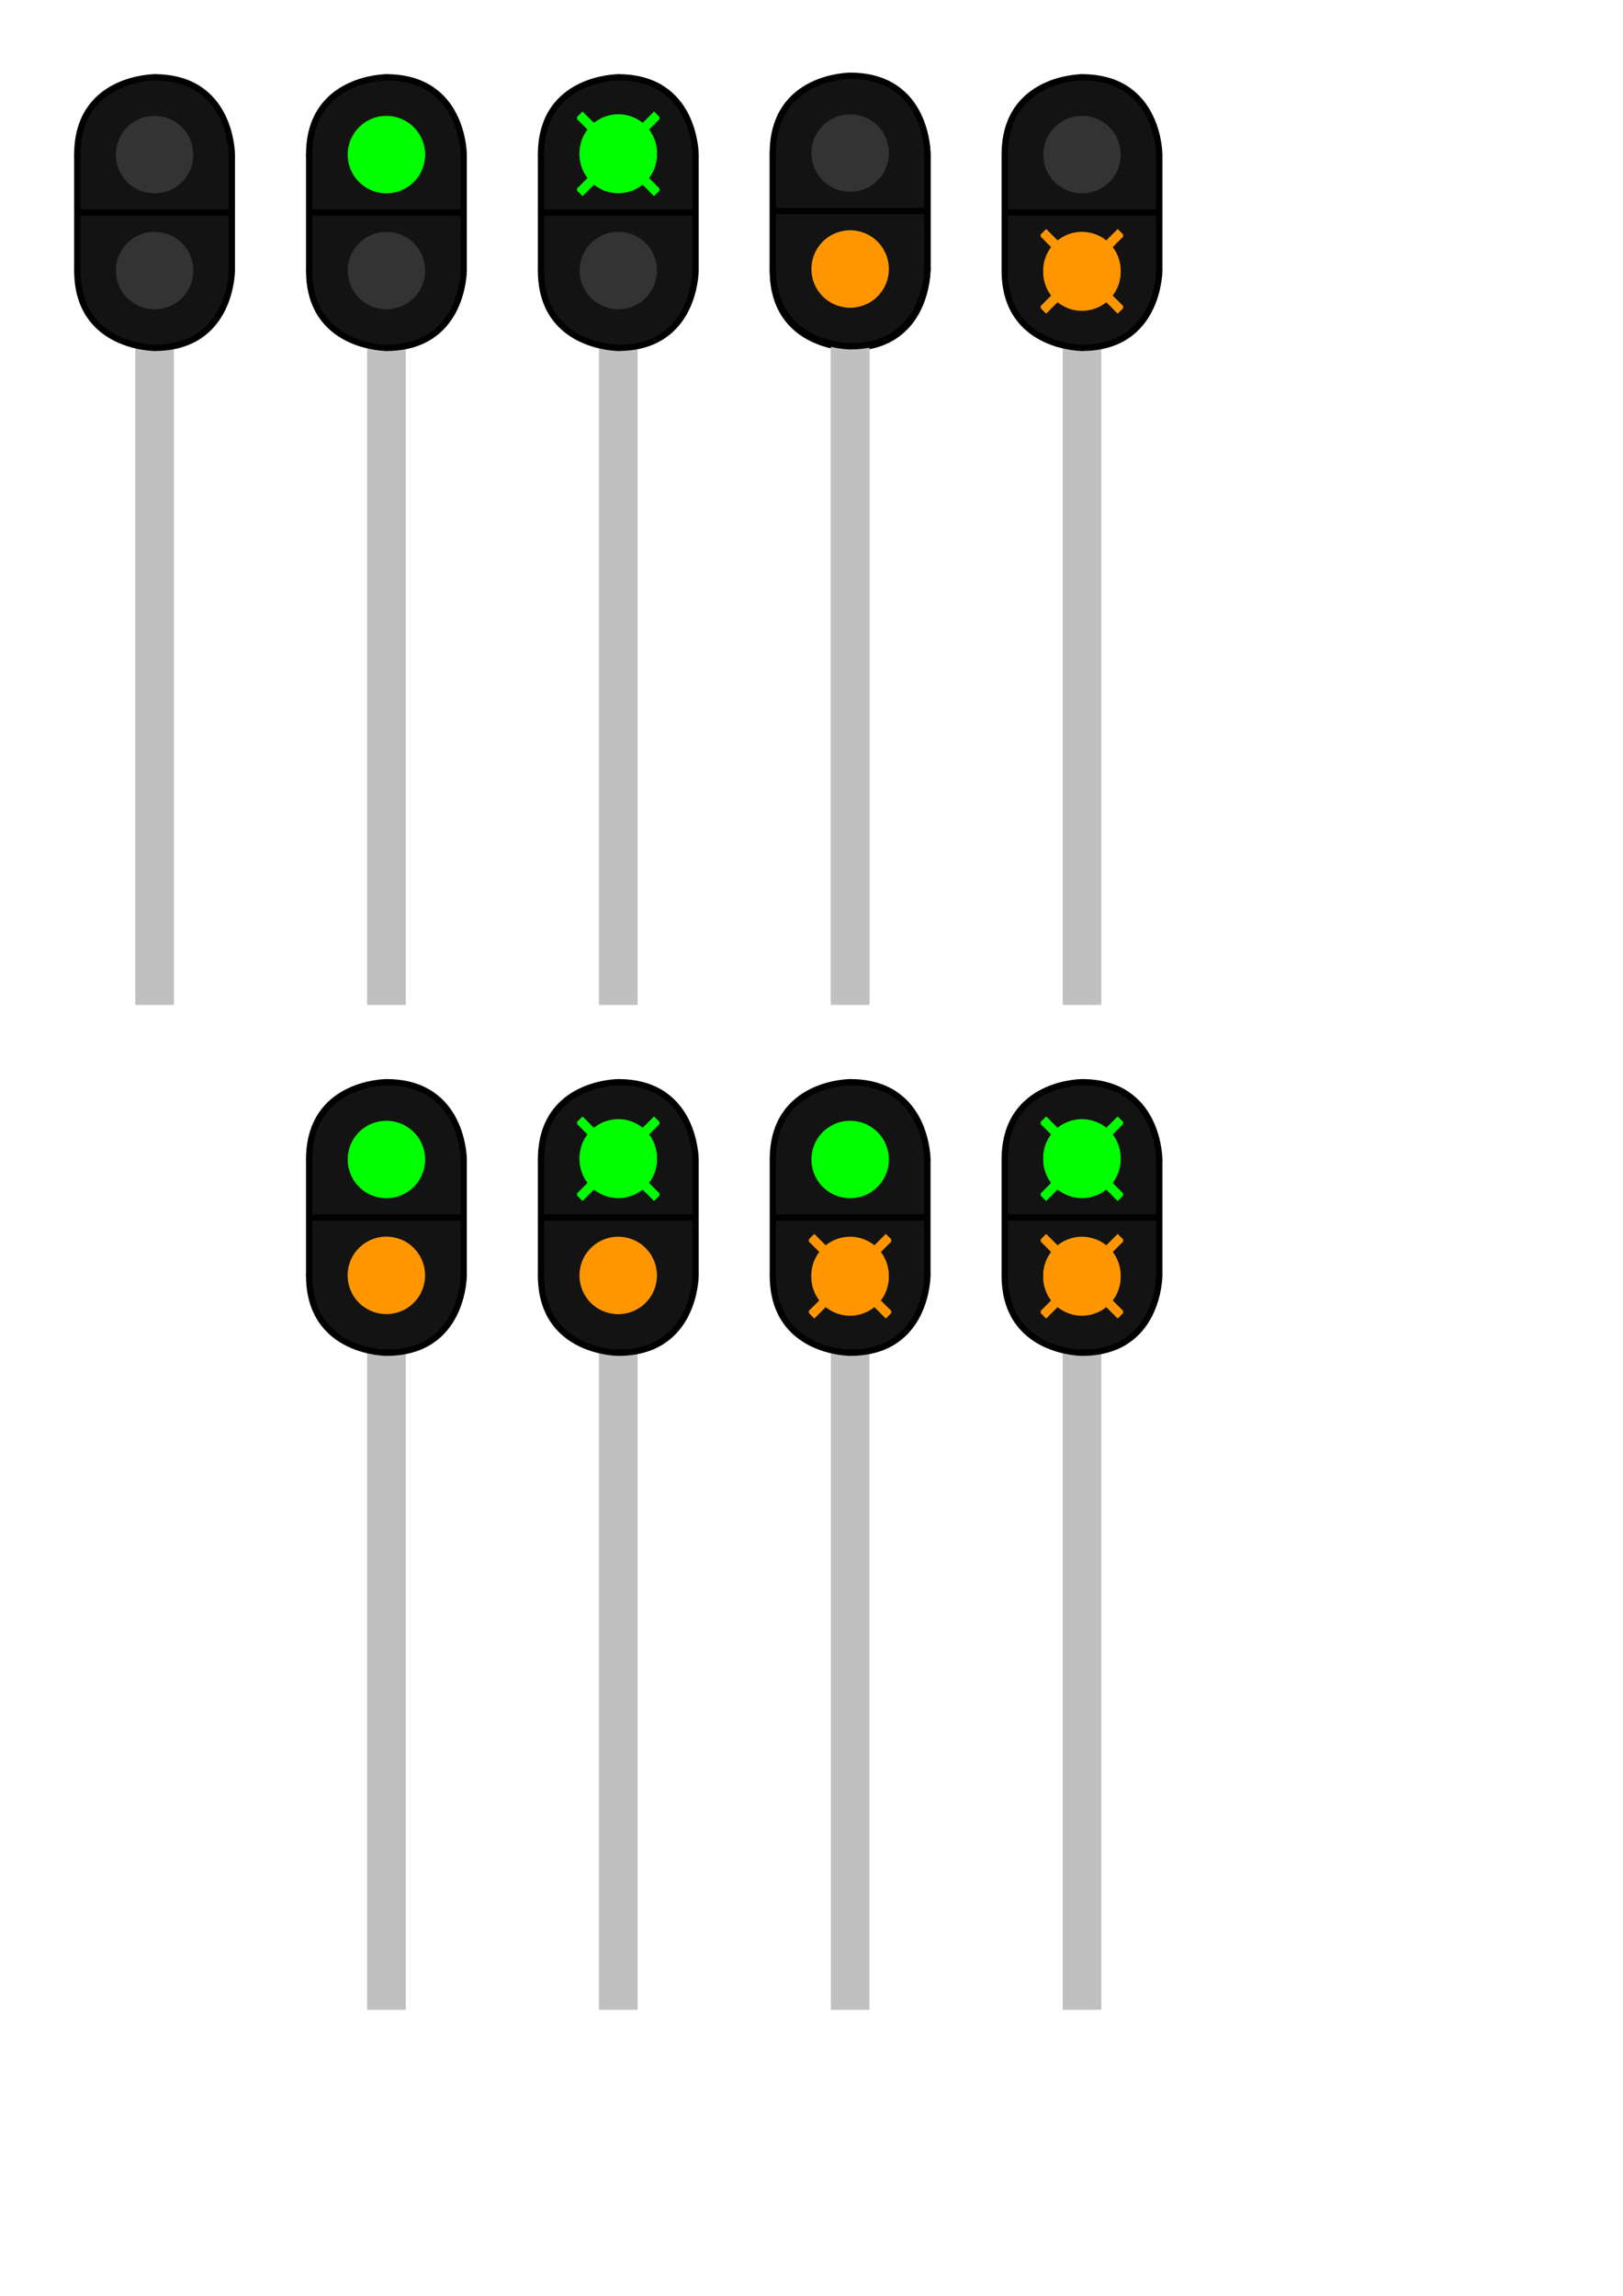 <?xml version="1.0" encoding="UTF-8"?>
<!DOCTYPE svg PUBLIC "-//W3C//DTD SVG 1.1//EN" "http://www.w3.org/Graphics/SVG/1.1/DTD/svg11.dtd">
<svg version="1.2" width="210mm" height="297mm" viewBox="0 0 21000 29700" preserveAspectRatio="xMidYMid" fill-rule="evenodd" stroke-width="28.222" stroke-linejoin="round" xmlns="http://www.w3.org/2000/svg" xmlns:ooo="http://xml.openoffice.org/svg/export" xmlns:xlink="http://www.w3.org/1999/xlink" xmlns:presentation="http://sun.com/xmlns/staroffice/presentation" xmlns:smil="http://www.w3.org/2001/SMIL20/" xmlns:anim="urn:oasis:names:tc:opendocument:xmlns:animation:1.0" xmlns:svg="urn:oasis:names:tc:opendocument:xmlns:svg-compatible:1.0" xml:space="preserve">
 <defs class="ClipPathGroup">
  <clipPath id="presentation_clip_path" clipPathUnits="userSpaceOnUse">
   <rect x="0" y="0" width="21000" height="29700"/>
  </clipPath>
  <clipPath id="presentation_clip_path_shrink" clipPathUnits="userSpaceOnUse">
   <rect x="21" y="29" width="20958" height="29641"/>
  </clipPath>
 </defs>
 <defs class="TextShapeIndex">
  <g ooo:slide="id1" ooo:id-list="id3 id4 id5 id6 id7 id8 id9 id10 id11 id12 id13 id14 id15 id16 id17 id18 id19 id20 id21 id22 id23 id24 id25 id26 id27 id28 id29 id30 id31 id32 id33 id34 id35 id36 id37 id38 id39 id40 id41 id42 id43 id44 id45 id46 id47 id48 id49 id50 id51 id52 id53 id54 id55 id56 id57 id58 id59 id60 id61 id62 id63 id64 id65 id66 id67 id68 id69 id70 id71 id72 id73 id74 id75 id76 id77 id78 id79 id80 id81 id82 id83 id84 id85 id86 id87 id88 id89 id90 id91 id92 id93 id94 id95 id96 id97 id98 id99 id100 id101 id102 id103 id104 id105 id106 id107 id108 id109 id110 id111 id112 id113 id114 id115 id116 id117 id118 id119 id120 id121 id122 id123 id124 id125 id126 id127 id128 id129 id130 id131 id132 id133 id134 id135 id136 id137 id138 id139 id140 id141 id142 id143 id144 id145 id146 id147 id148 id149 id150 id151 id152 id153 id154 id155 id156 id157 id158 id159 id160 id161 id162"/>
 </defs>
 <defs class="EmbeddedBulletChars">
  <g id="bullet-char-template-57356" transform="scale(0,-0)">
   <path d="M 580,1141 L 1163,571 580,0 -4,571 580,1141 Z"/>
  </g>
  <g id="bullet-char-template-57354" transform="scale(0,-0)">
   <path d="M 8,1128 L 1137,1128 1137,0 8,0 8,1128 Z"/>
  </g>
  <g id="bullet-char-template-10146" transform="scale(0,-0)">
   <path d="M 174,0 L 602,739 174,1481 1456,739 174,0 Z M 1358,739 L 309,1346 659,739 1358,739 Z"/>
  </g>
  <g id="bullet-char-template-10132" transform="scale(0,-0)">
   <path d="M 2015,739 L 1276,0 717,0 1260,543 174,543 174,936 1260,936 717,1481 1274,1481 2015,739 Z"/>
  </g>
  <g id="bullet-char-template-10007" transform="scale(0,-0)">
   <path d="M 0,-2 C -7,14 -16,27 -25,37 L 356,567 C 262,823 215,952 215,954 215,979 228,992 255,992 264,992 276,990 289,987 310,991 331,999 354,1012 L 381,999 492,748 772,1049 836,1024 860,1049 C 881,1039 901,1025 922,1006 886,937 835,863 770,784 769,783 710,716 594,584 L 774,223 C 774,196 753,168 711,139 L 727,119 C 717,90 699,76 672,76 641,76 570,178 457,381 L 164,-76 C 142,-110 111,-127 72,-127 30,-127 9,-110 8,-76 1,-67 -2,-52 -2,-32 -2,-23 -1,-13 0,-2 Z"/>
  </g>
  <g id="bullet-char-template-10004" transform="scale(0,-0)">
   <path d="M 285,-33 C 182,-33 111,30 74,156 52,228 41,333 41,471 41,549 55,616 82,672 116,743 169,778 240,778 293,778 328,747 346,684 L 369,508 C 377,444 397,411 428,410 L 1163,1116 C 1174,1127 1196,1133 1229,1133 1271,1133 1292,1118 1292,1087 L 1292,965 C 1292,929 1282,901 1262,881 L 442,47 C 390,-6 338,-33 285,-33 Z"/>
  </g>
  <g id="bullet-char-template-9679" transform="scale(0,-0)">
   <path d="M 813,0 C 632,0 489,54 383,161 276,268 223,411 223,592 223,773 276,916 383,1023 489,1130 632,1184 813,1184 992,1184 1136,1130 1245,1023 1353,916 1407,772 1407,592 1407,412 1353,268 1245,161 1136,54 992,0 813,0 Z"/>
  </g>
  <g id="bullet-char-template-8226" transform="scale(0,-0)">
   <path d="M 346,457 C 273,457 209,483 155,535 101,586 74,649 74,723 74,796 101,859 155,911 209,963 273,989 346,989 419,989 480,963 531,910 582,859 608,796 608,723 608,648 583,586 532,535 482,483 420,457 346,457 Z"/>
  </g>
  <g id="bullet-char-template-8211" transform="scale(0,-0)">
   <path d="M -4,459 L 1135,459 1135,606 -4,606 -4,459 Z"/>
  </g>
  <g id="bullet-char-template-61548" transform="scale(0,-0)">
   <path d="M 173,740 C 173,903 231,1043 346,1159 462,1274 601,1332 765,1332 928,1332 1067,1274 1183,1159 1299,1043 1357,903 1357,740 1357,577 1299,437 1183,322 1067,206 928,148 765,148 601,148 462,206 346,322 231,437 173,577 173,740 Z"/>
  </g>
 </defs>
 <g>
  <g id="id2" class="Master_Slide">
   <g id="bg-id2" class="Background"/>
   <g id="bo-id2" class="BackgroundObjects"/>
  </g>
 </g>
 <g class="SlideGroup">
  <g>
   <g id="container-id1">
    <g id="id1" class="Slide" clip-path="url(#presentation_clip_path)">
     <g class="Page">
      <g class="com.sun.star.drawing.CustomShape">
       <g id="id3">
        <rect class="BoundingBox" stroke="none" fill="none" x="1750" y="3000" width="501" height="10001"/>
        <path fill="rgb(192,192,192)" stroke="none" d="M 2000,13000 L 1750,13000 1750,3000 2250,3000 2250,13000 2000,13000 Z"/>
       </g>
      </g>
      <g class="com.sun.star.drawing.CustomShape">
       <g id="id4">
        <rect class="BoundingBox" stroke="none" fill="none" x="999" y="1999" width="2003" height="1503"/>
        <path fill="rgb(19,19,19)" stroke="none" d="M 2000,3500 L 1000,3500 1000,2000 3000,2000 3000,3500 2000,3500 Z"/>
        <path fill="none" stroke="rgb(0,0,0)" d="M 2000,3500 L 1000,3500 1000,2000 3000,2000 3000,3500 2000,3500 Z"/>
       </g>
      </g>
      <g class="com.sun.star.drawing.CustomShape">
       <g id="id5">
        <rect class="BoundingBox" stroke="none" fill="none" x="1000" y="2499" width="2002" height="2003"/>
        <path fill="rgb(19,19,19)" stroke="none" d="M 3001,3501 C 3001,3676 2955,3849 2867,4001 2779,4153 2653,4279 2501,4367 2349,4455 2176,4501 2001,4501 1825,4501 1652,4455 1500,4367 1348,4279 1222,4153 1134,4001 1046,3849 1000,3676 1000,3501 1000,3325 1046,3152 1134,3000 1222,2848 1348,2722 1500,2634 1652,2546 1825,2500 2000,2500 2176,2500 2349,2546 2501,2634 2653,2722 2779,2848 2867,3000 2955,3152 3001,3325 3001,3500 L 3001,3501 Z"/>
       </g>
      </g>
      <g class="com.sun.star.drawing.CustomShape">
       <g id="id6">
        <rect class="BoundingBox" stroke="none" fill="none" x="1499" y="2999" width="1003" height="1003"/>
        <path fill="rgb(51,51,51)" stroke="none" d="M 2501,3500 C 2501,3588 2478,3674 2434,3750 2390,3827 2327,3890 2251,3934 2174,3978 2088,4001 2000,4001 1912,4001 1826,3978 1750,3934 1673,3890 1610,3827 1566,3750 1522,3674 1499,3588 1499,3500 1499,3412 1522,3326 1566,3250 1610,3173 1673,3110 1749,3066 1826,3022 1912,2999 2000,2999 2088,2999 2174,3022 2251,3066 2327,3110 2390,3173 2434,3249 2478,3326 2501,3412 2501,3500 L 2501,3500 Z"/>
       </g>
      </g>
      <g class="com.sun.star.drawing.CustomShape">
       <g id="id7">
        <rect class="BoundingBox" stroke="none" fill="none" x="1000" y="1000" width="2002" height="2002"/>
        <path fill="rgb(19,19,19)" stroke="none" d="M 3001,2001 C 3001,2176 2955,2349 2867,2501 2779,2653 2653,2779 2501,2867 2349,2955 2176,3001 2001,3001 1825,3001 1652,2955 1500,2867 1348,2779 1222,2653 1134,2501 1046,2349 1000,2176 1000,2001 1000,1825 1046,1652 1134,1500 1222,1348 1348,1222 1500,1134 1652,1046 1825,1000 2000,1000 2176,1000 2349,1046 2501,1134 2653,1222 2779,1348 2867,1500 2955,1652 3001,1825 3001,2000 L 3001,2001 Z"/>
       </g>
      </g>
      <g class="com.sun.star.drawing.CustomShape">
       <g id="id8">
        <rect class="BoundingBox" stroke="none" fill="none" x="1499" y="1498" width="1003" height="1004"/>
        <path fill="rgb(51,51,51)" stroke="none" d="M 2501,2000 C 2501,2088 2478,2174 2434,2251 2390,2327 2327,2390 2251,2434 2174,2478 2088,2501 2000,2501 1912,2501 1826,2478 1750,2434 1673,2390 1610,2327 1566,2251 1522,2174 1499,2088 1499,2000 1499,1912 1522,1826 1566,1750 1610,1673 1673,1610 1749,1566 1826,1522 1912,1499 2000,1499 2088,1499 2174,1522 2251,1566 2327,1610 2390,1673 2434,1749 2478,1826 2501,1912 2501,2000 L 2501,2000 Z"/>
       </g>
      </g>
      <g class="com.sun.star.drawing.LineShape">
       <g id="id9">
        <rect class="BoundingBox" stroke="none" fill="none" x="959" y="2709" width="2083" height="83"/>
        <path fill="none" stroke="rgb(0,0,0)" stroke-width="81" stroke-linejoin="round" d="M 1000,2750 L 3000,2750"/>
       </g>
      </g>
      <g class="com.sun.star.drawing.LineShape">
       <g id="id10">
        <rect class="BoundingBox" stroke="none" fill="none" x="2959" y="1959" width="83" height="1583"/>
        <path fill="none" stroke="rgb(0,0,0)" stroke-width="81" stroke-linejoin="round" d="M 3000,2000 L 3000,3500"/>
       </g>
      </g>
      <g class="com.sun.star.drawing.LineShape">
       <g id="id11">
        <rect class="BoundingBox" stroke="none" fill="none" x="959" y="1959" width="83" height="1583"/>
        <path fill="none" stroke="rgb(0,0,0)" stroke-width="81" stroke-linejoin="round" d="M 1000,2000 L 1000,3500"/>
       </g>
      </g>
      <g class="com.sun.star.drawing.OpenBezierShape">
       <g id="id12">
        <rect class="BoundingBox" stroke="none" fill="none" x="959" y="959" width="1083" height="1083"/>
        <path fill="none" stroke="rgb(0,0,0)" stroke-width="81" stroke-linejoin="round" stroke-linecap="round" d="M 1000,2000 C 1000,1000 2000,1000 2000,1000"/>
       </g>
      </g>
      <g class="com.sun.star.drawing.OpenBezierShape">
       <g id="id13">
        <rect class="BoundingBox" stroke="none" fill="none" x="1959" y="959" width="1083" height="1083"/>
        <path fill="none" stroke="rgb(0,0,0)" stroke-width="81" stroke-linejoin="round" stroke-linecap="round" d="M 2000,1000 C 3000,1000 3000,2000 3000,2000"/>
       </g>
      </g>
      <g class="com.sun.star.drawing.OpenBezierShape">
       <g id="id14">
        <rect class="BoundingBox" stroke="none" fill="none" x="959" y="3459" width="1083" height="1083"/>
        <path fill="none" stroke="rgb(0,0,0)" stroke-width="81" stroke-linejoin="round" stroke-linecap="round" d="M 1000,3500 C 1000,4500 2000,4500 2000,4500"/>
       </g>
      </g>
      <g class="com.sun.star.drawing.OpenBezierShape">
       <g id="id15">
        <rect class="BoundingBox" stroke="none" fill="none" x="1959" y="3459" width="1083" height="1083"/>
        <path fill="none" stroke="rgb(0,0,0)" stroke-width="81" stroke-linejoin="round" stroke-linecap="round" d="M 2000,4500 C 3000,4500 3000,3500 3000,3500"/>
       </g>
      </g>
      <g class="com.sun.star.drawing.CustomShape">
       <g id="id16">
        <rect class="BoundingBox" stroke="none" fill="none" x="4750" y="3000" width="501" height="10001"/>
        <path fill="rgb(192,192,192)" stroke="none" d="M 5000,13000 L 4750,13000 4750,3000 5250,3000 5250,13000 5000,13000 Z"/>
       </g>
      </g>
      <g class="com.sun.star.drawing.CustomShape">
       <g id="id17">
        <rect class="BoundingBox" stroke="none" fill="none" x="3999" y="1999" width="2003" height="1503"/>
        <path fill="rgb(19,19,19)" stroke="none" d="M 5000,3500 L 4000,3500 4000,2000 6000,2000 6000,3500 5000,3500 Z"/>
        <path fill="none" stroke="rgb(0,0,0)" d="M 5000,3500 L 4000,3500 4000,2000 6000,2000 6000,3500 5000,3500 Z"/>
       </g>
      </g>
      <g class="com.sun.star.drawing.CustomShape">
       <g id="id18">
        <rect class="BoundingBox" stroke="none" fill="none" x="4000" y="2500" width="2002" height="2002"/>
        <path fill="rgb(19,19,19)" stroke="none" d="M 6001,3501 C 6001,3676 5955,3849 5867,4001 5779,4153 5653,4279 5501,4367 5349,4455 5176,4501 5001,4501 4825,4501 4652,4455 4500,4367 4348,4279 4222,4153 4134,4001 4046,3849 4000,3676 4000,3501 4000,3325 4046,3152 4134,3000 4222,2848 4348,2722 4500,2634 4652,2546 4825,2500 5000,2500 5176,2500 5349,2546 5501,2634 5653,2722 5779,2848 5867,3000 5955,3152 6001,3325 6001,3500 L 6001,3501 Z"/>
       </g>
      </g>
      <g class="com.sun.star.drawing.CustomShape">
       <g id="id19">
        <rect class="BoundingBox" stroke="none" fill="none" x="4499" y="2999" width="1003" height="1003"/>
        <path fill="rgb(51,51,51)" stroke="none" d="M 5501,3500 C 5501,3588 5478,3674 5434,3750 5390,3827 5327,3890 5250,3934 5174,3978 5088,4001 5000,4001 4912,4001 4826,3978 4749,3934 4673,3890 4610,3827 4566,3750 4522,3674 4499,3588 4499,3500 4499,3412 4522,3326 4566,3250 4610,3173 4673,3110 4749,3066 4826,3022 4912,2999 5000,2999 5088,2999 5174,3022 5250,3066 5327,3110 5390,3173 5434,3249 5478,3326 5501,3412 5501,3500 L 5501,3500 Z"/>
       </g>
      </g>
      <g class="com.sun.star.drawing.CustomShape">
       <g id="id20">
        <rect class="BoundingBox" stroke="none" fill="none" x="4000" y="1000" width="2002" height="2002"/>
        <path fill="rgb(19,19,19)" stroke="none" d="M 6001,2001 C 6001,2176 5955,2349 5867,2501 5779,2653 5653,2779 5501,2867 5349,2955 5176,3001 5001,3001 4825,3001 4652,2955 4500,2867 4348,2779 4222,2653 4134,2501 4046,2349 4000,2176 4000,2001 4000,1825 4046,1652 4134,1500 4222,1348 4348,1222 4500,1134 4652,1046 4825,1000 5000,1000 5176,1000 5349,1046 5501,1134 5653,1222 5779,1348 5867,1500 5955,1652 6001,1825 6001,2000 L 6001,2001 Z"/>
       </g>
      </g>
      <g class="com.sun.star.drawing.LineShape">
       <g id="id21">
        <rect class="BoundingBox" stroke="none" fill="none" x="3959" y="2709" width="2083" height="83"/>
        <path fill="none" stroke="rgb(0,0,0)" stroke-width="81" stroke-linejoin="round" d="M 4000,2750 L 6000,2750"/>
       </g>
      </g>
      <g class="com.sun.star.drawing.LineShape">
       <g id="id22">
        <rect class="BoundingBox" stroke="none" fill="none" x="5959" y="1959" width="83" height="1583"/>
        <path fill="none" stroke="rgb(0,0,0)" stroke-width="81" stroke-linejoin="round" d="M 6000,2000 L 6000,3500"/>
       </g>
      </g>
      <g class="com.sun.star.drawing.LineShape">
       <g id="id23">
        <rect class="BoundingBox" stroke="none" fill="none" x="3959" y="1959" width="83" height="1583"/>
        <path fill="none" stroke="rgb(0,0,0)" stroke-width="81" stroke-linejoin="round" d="M 4000,2000 L 4000,3500"/>
       </g>
      </g>
      <g class="com.sun.star.drawing.OpenBezierShape">
       <g id="id24">
        <rect class="BoundingBox" stroke="none" fill="none" x="3959" y="959" width="1083" height="1083"/>
        <path fill="none" stroke="rgb(0,0,0)" stroke-width="81" stroke-linejoin="round" stroke-linecap="round" d="M 4000,2000 C 4000,1000 5000,1000 5000,1000"/>
       </g>
      </g>
      <g class="com.sun.star.drawing.OpenBezierShape">
       <g id="id25">
        <rect class="BoundingBox" stroke="none" fill="none" x="4959" y="959" width="1083" height="1083"/>
        <path fill="none" stroke="rgb(0,0,0)" stroke-width="81" stroke-linejoin="round" stroke-linecap="round" d="M 5000,1000 C 6000,1000 6000,2000 6000,2000"/>
       </g>
      </g>
      <g class="com.sun.star.drawing.OpenBezierShape">
       <g id="id26">
        <rect class="BoundingBox" stroke="none" fill="none" x="3959" y="3459" width="1083" height="1083"/>
        <path fill="none" stroke="rgb(0,0,0)" stroke-width="81" stroke-linejoin="round" stroke-linecap="round" d="M 4000,3500 C 4000,4500 5000,4500 5000,4500"/>
       </g>
      </g>
      <g class="com.sun.star.drawing.OpenBezierShape">
       <g id="id27">
        <rect class="BoundingBox" stroke="none" fill="none" x="4959" y="3459" width="1083" height="1083"/>
        <path fill="none" stroke="rgb(0,0,0)" stroke-width="81" stroke-linejoin="round" stroke-linecap="round" d="M 5000,4500 C 6000,4500 6000,3500 6000,3500"/>
       </g>
      </g>
      <g class="com.sun.star.drawing.CustomShape">
       <g id="id28">
        <rect class="BoundingBox" stroke="none" fill="none" x="4498" y="1499" width="1004" height="1003"/>
        <path fill="rgb(0,255,0)" stroke="none" d="M 5501,2000 C 5501,2088 5478,2174 5434,2251 5390,2327 5327,2390 5250,2434 5174,2478 5088,2501 5000,2501 4912,2501 4826,2478 4749,2434 4673,2390 4610,2327 4566,2251 4522,2174 4499,2088 4499,2000 4499,1912 4522,1826 4566,1750 4610,1673 4673,1610 4749,1566 4826,1522 4912,1499 5000,1499 5088,1499 5174,1522 5250,1566 5327,1610 5390,1673 5434,1750 5478,1826 5501,1912 5501,2000 L 5501,2000 Z"/>
       </g>
      </g>
      <g class="com.sun.star.drawing.CustomShape">
       <g id="id29">
        <rect class="BoundingBox" stroke="none" fill="none" x="7750" y="3000" width="501" height="10001"/>
        <path fill="rgb(192,192,192)" stroke="none" d="M 8000,13000 L 7750,13000 7750,3000 8250,3000 8250,13000 8000,13000 Z"/>
       </g>
      </g>
      <g class="com.sun.star.drawing.CustomShape">
       <g id="id30">
        <rect class="BoundingBox" stroke="none" fill="none" x="6999" y="1999" width="2003" height="1503"/>
        <path fill="rgb(19,19,19)" stroke="none" d="M 8000,3500 L 7000,3500 7000,2000 9000,2000 9000,3500 8000,3500 Z"/>
        <path fill="none" stroke="rgb(0,0,0)" d="M 8000,3500 L 7000,3500 7000,2000 9000,2000 9000,3500 8000,3500 Z"/>
       </g>
      </g>
      <g class="com.sun.star.drawing.CustomShape">
       <g id="id31">
        <rect class="BoundingBox" stroke="none" fill="none" x="7000" y="2500" width="2002" height="2002"/>
        <path fill="rgb(19,19,19)" stroke="none" d="M 9001,3501 C 9001,3676 8955,3849 8867,4001 8779,4153 8653,4279 8501,4367 8349,4455 8176,4501 8000,4501 7825,4501 7652,4455 7500,4367 7348,4279 7222,4153 7134,4001 7046,3849 7000,3676 7000,3501 7000,3325 7046,3152 7134,3000 7222,2848 7348,2722 7500,2634 7652,2546 7825,2500 8000,2500 8176,2500 8349,2546 8501,2634 8653,2722 8779,2848 8867,3000 8955,3152 9001,3325 9001,3500 L 9001,3501 Z"/>
       </g>
      </g>
      <g class="com.sun.star.drawing.CustomShape">
       <g id="id32">
        <rect class="BoundingBox" stroke="none" fill="none" x="7499" y="2999" width="1003" height="1003"/>
        <path fill="rgb(51,51,51)" stroke="none" d="M 8501,3500 C 8501,3588 8478,3674 8434,3750 8390,3827 8327,3890 8251,3934 8174,3978 8088,4001 8000,4001 7912,4001 7826,3978 7750,3934 7673,3890 7610,3827 7566,3750 7522,3674 7499,3588 7499,3500 7499,3412 7522,3326 7566,3250 7610,3173 7673,3110 7750,3066 7826,3022 7912,2999 8000,2999 8088,2999 8174,3022 8251,3066 8327,3110 8390,3173 8434,3249 8478,3326 8501,3412 8501,3500 L 8501,3500 Z"/>
       </g>
      </g>
      <g class="com.sun.star.drawing.CustomShape">
       <g id="id33">
        <rect class="BoundingBox" stroke="none" fill="none" x="7000" y="1000" width="2002" height="2002"/>
        <path fill="rgb(19,19,19)" stroke="none" d="M 9001,2001 C 9001,2176 8955,2349 8867,2501 8779,2653 8653,2779 8501,2867 8349,2955 8176,3001 8000,3001 7825,3001 7652,2955 7500,2867 7348,2779 7222,2653 7134,2501 7046,2349 7000,2176 7000,2001 7000,1825 7046,1652 7134,1500 7222,1348 7348,1222 7500,1134 7652,1046 7825,1000 8000,1000 8176,1000 8349,1046 8501,1134 8653,1222 8779,1348 8867,1500 8955,1652 9001,1825 9001,2000 L 9001,2001 Z"/>
       </g>
      </g>
      <g class="com.sun.star.drawing.LineShape">
       <g id="id34">
        <rect class="BoundingBox" stroke="none" fill="none" x="6959" y="2709" width="2083" height="83"/>
        <path fill="none" stroke="rgb(0,0,0)" stroke-width="81" stroke-linejoin="round" d="M 7000,2750 L 9000,2750"/>
       </g>
      </g>
      <g class="com.sun.star.drawing.LineShape">
       <g id="id35">
        <rect class="BoundingBox" stroke="none" fill="none" x="8959" y="1959" width="83" height="1583"/>
        <path fill="none" stroke="rgb(0,0,0)" stroke-width="81" stroke-linejoin="round" d="M 9000,2000 L 9000,3500"/>
       </g>
      </g>
      <g class="com.sun.star.drawing.LineShape">
       <g id="id36">
        <rect class="BoundingBox" stroke="none" fill="none" x="6959" y="1959" width="83" height="1583"/>
        <path fill="none" stroke="rgb(0,0,0)" stroke-width="81" stroke-linejoin="round" d="M 7000,2000 L 7000,3500"/>
       </g>
      </g>
      <g class="com.sun.star.drawing.OpenBezierShape">
       <g id="id37">
        <rect class="BoundingBox" stroke="none" fill="none" x="6959" y="959" width="1083" height="1083"/>
        <path fill="none" stroke="rgb(0,0,0)" stroke-width="81" stroke-linejoin="round" stroke-linecap="round" d="M 7000,2000 C 7000,1000 8000,1000 8000,1000"/>
       </g>
      </g>
      <g class="com.sun.star.drawing.OpenBezierShape">
       <g id="id38">
        <rect class="BoundingBox" stroke="none" fill="none" x="7959" y="959" width="1083" height="1083"/>
        <path fill="none" stroke="rgb(0,0,0)" stroke-width="81" stroke-linejoin="round" stroke-linecap="round" d="M 8000,1000 C 9000,1000 9000,2000 9000,2000"/>
       </g>
      </g>
      <g class="com.sun.star.drawing.OpenBezierShape">
       <g id="id39">
        <rect class="BoundingBox" stroke="none" fill="none" x="6959" y="3459" width="1083" height="1083"/>
        <path fill="none" stroke="rgb(0,0,0)" stroke-width="81" stroke-linejoin="round" stroke-linecap="round" d="M 7000,3500 C 7000,4500 8000,4500 8000,4500"/>
       </g>
      </g>
      <g class="com.sun.star.drawing.OpenBezierShape">
       <g id="id40">
        <rect class="BoundingBox" stroke="none" fill="none" x="7959" y="3459" width="1083" height="1083"/>
        <path fill="none" stroke="rgb(0,0,0)" stroke-width="81" stroke-linejoin="round" stroke-linecap="round" d="M 8000,4500 C 9000,4500 9000,3500 9000,3500"/>
       </g>
      </g>
      <g class="com.sun.star.drawing.CustomShape">
       <g id="id41">
        <rect class="BoundingBox" stroke="none" fill="none" x="7498" y="1498" width="1004" height="1003"/>
        <path fill="rgb(0,255,0)" stroke="none" d="M 8501,1999 C 8501,2087 8478,2173 8434,2250 8390,2326 8327,2389 8251,2433 8174,2477 8088,2500 8000,2500 7912,2500 7826,2477 7750,2433 7673,2389 7610,2326 7566,2250 7522,2173 7499,2087 7499,1999 7499,1911 7522,1825 7566,1748 7610,1672 7673,1609 7750,1565 7826,1521 7912,1498 8000,1498 8088,1498 8174,1521 8251,1565 8327,1609 8390,1672 8434,1748 8478,1825 8501,1911 8501,1999 L 8501,1999 Z"/>
       </g>
      </g>
      <g class="com.sun.star.drawing.LineShape">
       <g id="id42">
        <rect class="BoundingBox" stroke="none" fill="none" x="7447" y="1447" width="1107" height="1107"/>
        <path fill="none" stroke="rgb(0,255,0)" stroke-width="106" stroke-linejoin="round" d="M 7500,1500 L 8500,2500"/>
       </g>
      </g>
      <g class="com.sun.star.drawing.LineShape">
       <g id="id43">
        <rect class="BoundingBox" stroke="none" fill="none" x="7447" y="1446" width="1107" height="1108"/>
        <path fill="none" stroke="rgb(0,255,0)" stroke-width="106" stroke-linejoin="round" d="M 7500,2500 L 8500,1500"/>
       </g>
      </g>
      <g class="com.sun.star.drawing.CustomShape">
       <g id="id44">
        <rect class="BoundingBox" stroke="none" fill="none" x="7498" y="1477" width="1004" height="1004"/>
        <path fill="rgb(0,255,0)" stroke="none" d="M 8501,1979 C 8501,2067 8478,2153 8434,2230 8390,2306 8327,2369 8251,2413 8174,2457 8088,2480 8000,2480 7912,2480 7826,2457 7750,2413 7673,2369 7610,2306 7566,2230 7522,2153 7499,2067 7499,1979 7499,1891 7522,1805 7566,1729 7610,1652 7673,1589 7750,1545 7826,1501 7912,1478 8000,1478 8088,1478 8174,1501 8251,1545 8327,1589 8390,1652 8434,1729 8478,1805 8501,1891 8501,1979 L 8501,1979 Z"/>
       </g>
      </g>
      <g class="com.sun.star.drawing.LineShape">
       <g id="id45">
        <rect class="BoundingBox" stroke="none" fill="none" x="7447" y="1427" width="1107" height="1108"/>
        <path fill="none" stroke="rgb(0,255,0)" stroke-width="106" stroke-linejoin="round" d="M 7500,1480 L 8500,2480"/>
       </g>
      </g>
      <g class="com.sun.star.drawing.LineShape">
       <g id="id46">
        <rect class="BoundingBox" stroke="none" fill="none" x="7447" y="1427" width="1108" height="1108"/>
        <path fill="none" stroke="rgb(0,255,0)" stroke-width="106" stroke-linejoin="round" d="M 7500,2480 L 8500,1480"/>
       </g>
      </g>
      <g class="com.sun.star.drawing.CustomShape">
       <g id="id47">
        <rect class="BoundingBox" stroke="none" fill="none" x="10750" y="3000" width="501" height="10001"/>
        <path fill="rgb(192,192,192)" stroke="none" d="M 11000,13000 L 10750,13000 10750,3000 11250,3000 11250,13000 11000,13000 Z"/>
       </g>
      </g>
      <g class="com.sun.star.drawing.CustomShape">
       <g id="id48">
        <rect class="BoundingBox" stroke="none" fill="none" x="9999" y="1999" width="2003" height="1503"/>
        <path fill="rgb(19,19,19)" stroke="none" d="M 11000,3500 L 10000,3500 10000,2000 12000,2000 12000,3500 11000,3500 Z"/>
        <path fill="none" stroke="rgb(0,0,0)" d="M 11000,3500 L 10000,3500 10000,2000 12000,2000 12000,3500 11000,3500 Z"/>
       </g>
      </g>
      <g class="com.sun.star.drawing.CustomShape">
       <g id="id49">
        <rect class="BoundingBox" stroke="none" fill="none" x="10000" y="2500" width="2002" height="2002"/>
        <path fill="rgb(19,19,19)" stroke="none" d="M 12001,3501 C 12001,3676 11955,3849 11867,4001 11779,4153 11653,4279 11501,4367 11349,4455 11176,4501 11001,4501 10825,4501 10652,4455 10500,4367 10348,4279 10222,4153 10134,4001 10046,3849 10000,3676 10000,3501 10000,3325 10046,3152 10134,3000 10222,2848 10348,2722 10500,2634 10652,2546 10825,2500 11001,2500 11176,2500 11349,2546 11501,2634 11653,2722 11779,2848 11867,3000 11955,3152 12001,3325 12001,3500 L 12001,3501 Z"/>
       </g>
      </g>
      <g class="com.sun.star.drawing.CustomShape">
       <g id="id50">
        <rect class="BoundingBox" stroke="none" fill="none" x="10000" y="1000" width="2002" height="2002"/>
        <path fill="rgb(19,19,19)" stroke="none" d="M 12001,2001 C 12001,2176 11955,2349 11867,2501 11779,2653 11653,2779 11501,2867 11349,2955 11176,3001 11001,3001 10825,3001 10652,2955 10500,2867 10348,2779 10222,2653 10134,2501 10046,2349 10000,2176 10000,2001 10000,1825 10046,1652 10134,1500 10222,1348 10348,1222 10500,1134 10652,1046 10825,1000 11001,1000 11176,1000 11349,1046 11501,1134 11653,1222 11779,1348 11867,1500 11955,1652 12001,1825 12001,2000 L 12001,2001 Z"/>
       </g>
      </g>
      <g class="com.sun.star.drawing.CustomShape">
       <g id="id51">
        <rect class="BoundingBox" stroke="none" fill="none" x="10499" y="1498" width="1003" height="1004"/>
        <path fill="rgb(51,51,51)" stroke="none" d="M 11501,2000 C 11501,2088 11478,2174 11434,2251 11390,2327 11327,2390 11251,2434 11174,2478 11088,2501 11000,2501 10912,2501 10826,2478 10750,2434 10673,2390 10610,2327 10566,2251 10522,2174 10499,2088 10499,2000 10499,1912 10522,1826 10566,1750 10610,1673 10673,1610 10750,1566 10826,1522 10912,1499 11000,1499 11088,1499 11174,1522 11251,1566 11327,1610 11390,1673 11434,1749 11478,1826 11501,1912 11501,2000 L 11501,2000 Z"/>
       </g>
      </g>
      <g class="com.sun.star.drawing.LineShape">
       <g id="id52">
        <rect class="BoundingBox" stroke="none" fill="none" x="9959" y="2709" width="2083" height="83"/>
        <path fill="none" stroke="rgb(0,0,0)" stroke-width="81" stroke-linejoin="round" d="M 10000,2750 L 12000,2750"/>
       </g>
      </g>
      <g class="com.sun.star.drawing.LineShape">
       <g id="id53">
        <rect class="BoundingBox" stroke="none" fill="none" x="11959" y="1959" width="83" height="1583"/>
        <path fill="none" stroke="rgb(0,0,0)" stroke-width="81" stroke-linejoin="round" d="M 12000,2000 L 12000,3500"/>
       </g>
      </g>
      <g class="com.sun.star.drawing.LineShape">
       <g id="id54">
        <rect class="BoundingBox" stroke="none" fill="none" x="9959" y="1959" width="83" height="1583"/>
        <path fill="none" stroke="rgb(0,0,0)" stroke-width="81" stroke-linejoin="round" d="M 10000,2000 L 10000,3500"/>
       </g>
      </g>
      <g class="com.sun.star.drawing.OpenBezierShape">
       <g id="id55">
        <rect class="BoundingBox" stroke="none" fill="none" x="9959" y="959" width="1083" height="1083"/>
        <path fill="none" stroke="rgb(0,0,0)" stroke-width="81" stroke-linejoin="round" stroke-linecap="round" d="M 10000,2000 C 10000,1000 11000,1000 11000,1000"/>
       </g>
      </g>
      <g class="com.sun.star.drawing.OpenBezierShape">
       <g id="id56">
        <rect class="BoundingBox" stroke="none" fill="none" x="10959" y="959" width="1083" height="1083"/>
        <path fill="none" stroke="rgb(0,0,0)" stroke-width="81" stroke-linejoin="round" stroke-linecap="round" d="M 11000,1000 C 12000,1000 12000,2000 12000,2000"/>
       </g>
      </g>
      <g class="com.sun.star.drawing.OpenBezierShape">
       <g id="id57">
        <rect class="BoundingBox" stroke="none" fill="none" x="9959" y="3459" width="1083" height="1083"/>
        <path fill="none" stroke="rgb(0,0,0)" stroke-width="81" stroke-linejoin="round" stroke-linecap="round" d="M 10000,3500 C 10000,4500 11000,4500 11000,4500"/>
       </g>
      </g>
      <g class="com.sun.star.drawing.OpenBezierShape">
       <g id="id58">
        <rect class="BoundingBox" stroke="none" fill="none" x="10959" y="3459" width="1083" height="1083"/>
        <path fill="none" stroke="rgb(0,0,0)" stroke-width="81" stroke-linejoin="round" stroke-linecap="round" d="M 11000,4500 C 12000,4500 12000,3500 12000,3500"/>
       </g>
      </g>
      <g class="com.sun.star.drawing.CustomShape">
       <g id="id59">
        <rect class="BoundingBox" stroke="none" fill="none" x="10499" y="2998" width="1003" height="1004"/>
        <path fill="rgb(255,150,0)" stroke="none" d="M 11501,3500 C 11501,3588 11478,3674 11434,3750 11390,3827 11327,3890 11251,3934 11174,3978 11088,4001 11000,4001 10912,4001 10826,3978 10750,3934 10673,3890 10610,3827 10566,3750 10522,3674 10499,3588 10499,3500 10499,3412 10522,3326 10566,3250 10610,3173 10673,3110 10750,3066 10826,3022 10912,2999 11000,2999 11088,2999 11174,3022 11251,3066 11327,3110 11390,3173 11434,3250 11478,3326 11501,3412 11501,3500 L 11501,3500 Z"/>
       </g>
      </g>
      <g class="com.sun.star.drawing.CustomShape">
       <g id="id60">
        <rect class="BoundingBox" stroke="none" fill="none" x="13750" y="3000" width="501" height="10001"/>
        <path fill="rgb(192,192,192)" stroke="none" d="M 14000,13000 L 13750,13000 13750,3000 14250,3000 14250,13000 14000,13000 Z"/>
       </g>
      </g>
      <g class="com.sun.star.drawing.CustomShape">
       <g id="id61">
        <rect class="BoundingBox" stroke="none" fill="none" x="12999" y="1999" width="2003" height="1503"/>
        <path fill="rgb(19,19,19)" stroke="none" d="M 14000,3500 L 13000,3500 13000,2000 15000,2000 15000,3500 14000,3500 Z"/>
        <path fill="none" stroke="rgb(0,0,0)" d="M 14000,3500 L 13000,3500 13000,2000 15000,2000 15000,3500 14000,3500 Z"/>
       </g>
      </g>
      <g class="com.sun.star.drawing.CustomShape">
       <g id="id62">
        <rect class="BoundingBox" stroke="none" fill="none" x="13000" y="2500" width="2002" height="2002"/>
        <path fill="rgb(19,19,19)" stroke="none" d="M 15001,3501 C 15001,3676 14955,3849 14867,4001 14779,4153 14653,4279 14501,4367 14349,4455 14176,4501 14000,4501 13825,4501 13652,4455 13500,4367 13348,4279 13222,4153 13134,4001 13046,3849 13000,3676 13000,3501 13000,3325 13046,3152 13134,3000 13222,2848 13348,2722 13500,2634 13652,2546 13825,2500 14000,2500 14176,2500 14349,2546 14501,2634 14653,2722 14779,2848 14867,3000 14955,3152 15001,3325 15001,3500 L 15001,3501 Z"/>
       </g>
      </g>
      <g class="com.sun.star.drawing.CustomShape">
       <g id="id63">
        <rect class="BoundingBox" stroke="none" fill="none" x="13000" y="1000" width="2002" height="2002"/>
        <path fill="rgb(19,19,19)" stroke="none" d="M 15001,2001 C 15001,2176 14955,2349 14867,2501 14779,2653 14653,2779 14501,2867 14349,2955 14176,3001 14000,3001 13825,3001 13652,2955 13500,2867 13348,2779 13222,2653 13134,2501 13046,2349 13000,2176 13000,2001 13000,1825 13046,1652 13134,1500 13222,1348 13348,1222 13500,1134 13652,1046 13825,1000 14000,1000 14176,1000 14349,1046 14501,1134 14653,1222 14779,1348 14867,1500 14955,1652 15001,1825 15001,2000 L 15001,2001 Z"/>
       </g>
      </g>
      <g class="com.sun.star.drawing.CustomShape">
       <g id="id64">
        <rect class="BoundingBox" stroke="none" fill="none" x="13499" y="1498" width="1003" height="1004"/>
        <path fill="rgb(51,51,51)" stroke="none" d="M 14501,2000 C 14501,2088 14478,2174 14434,2251 14390,2327 14327,2390 14250,2434 14174,2478 14088,2501 14000,2501 13912,2501 13826,2478 13750,2434 13673,2390 13610,2327 13566,2251 13522,2174 13499,2088 13499,2000 13499,1912 13522,1826 13566,1750 13610,1673 13673,1610 13750,1566 13826,1522 13912,1499 14000,1499 14088,1499 14174,1522 14250,1566 14327,1610 14390,1673 14434,1749 14478,1826 14501,1912 14501,2000 L 14501,2000 Z"/>
       </g>
      </g>
      <g class="com.sun.star.drawing.LineShape">
       <g id="id65">
        <rect class="BoundingBox" stroke="none" fill="none" x="12959" y="2709" width="2083" height="83"/>
        <path fill="none" stroke="rgb(0,0,0)" stroke-width="81" stroke-linejoin="round" d="M 13000,2750 L 15000,2750"/>
       </g>
      </g>
      <g class="com.sun.star.drawing.LineShape">
       <g id="id66">
        <rect class="BoundingBox" stroke="none" fill="none" x="14959" y="1959" width="83" height="1583"/>
        <path fill="none" stroke="rgb(0,0,0)" stroke-width="81" stroke-linejoin="round" d="M 15000,2000 L 15000,3500"/>
       </g>
      </g>
      <g class="com.sun.star.drawing.LineShape">
       <g id="id67">
        <rect class="BoundingBox" stroke="none" fill="none" x="12959" y="1959" width="83" height="1583"/>
        <path fill="none" stroke="rgb(0,0,0)" stroke-width="81" stroke-linejoin="round" d="M 13000,2000 L 13000,3500"/>
       </g>
      </g>
      <g class="com.sun.star.drawing.OpenBezierShape">
       <g id="id68">
        <rect class="BoundingBox" stroke="none" fill="none" x="12959" y="959" width="1083" height="1083"/>
        <path fill="none" stroke="rgb(0,0,0)" stroke-width="81" stroke-linejoin="round" stroke-linecap="round" d="M 13000,2000 C 13000,1000 14000,1000 14000,1000"/>
       </g>
      </g>
      <g class="com.sun.star.drawing.OpenBezierShape">
       <g id="id69">
        <rect class="BoundingBox" stroke="none" fill="none" x="13959" y="959" width="1083" height="1083"/>
        <path fill="none" stroke="rgb(0,0,0)" stroke-width="81" stroke-linejoin="round" stroke-linecap="round" d="M 14000,1000 C 15000,1000 15000,2000 15000,2000"/>
       </g>
      </g>
      <g class="com.sun.star.drawing.OpenBezierShape">
       <g id="id70">
        <rect class="BoundingBox" stroke="none" fill="none" x="12959" y="3459" width="1083" height="1083"/>
        <path fill="none" stroke="rgb(0,0,0)" stroke-width="81" stroke-linejoin="round" stroke-linecap="round" d="M 13000,3500 C 13000,4500 14000,4500 14000,4500"/>
       </g>
      </g>
      <g class="com.sun.star.drawing.OpenBezierShape">
       <g id="id71">
        <rect class="BoundingBox" stroke="none" fill="none" x="13959" y="3459" width="1083" height="1083"/>
        <path fill="none" stroke="rgb(0,0,0)" stroke-width="81" stroke-linejoin="round" stroke-linecap="round" d="M 14000,4500 C 15000,4500 15000,3500 15000,3500"/>
       </g>
      </g>
      <g class="com.sun.star.drawing.CustomShape">
       <g id="id72">
        <rect class="BoundingBox" stroke="none" fill="none" x="13498" y="3019" width="1003" height="1003"/>
        <path fill="rgb(255,150,0)" stroke="none" d="M 14500,3520 C 14500,3608 14477,3694 14433,3770 14389,3847 14326,3910 14250,3954 14173,3998 14087,4021 13999,4021 13911,4021 13825,3998 13749,3954 13672,3910 13609,3847 13565,3770 13521,3694 13498,3608 13498,3520 13498,3432 13521,3346 13565,3269 13609,3193 13672,3130 13749,3086 13825,3042 13911,3019 13999,3019 14087,3019 14173,3042 14250,3086 14326,3130 14389,3193 14433,3269 14477,3346 14500,3432 14500,3520 L 14500,3520 Z"/>
       </g>
      </g>
      <g class="com.sun.star.drawing.LineShape">
       <g id="id73">
        <rect class="BoundingBox" stroke="none" fill="none" x="13446" y="2967" width="1107" height="1107"/>
        <path fill="none" stroke="rgb(255,150,0)" stroke-width="106" stroke-linejoin="round" d="M 13499,3020 L 14499,4020"/>
       </g>
      </g>
      <g class="com.sun.star.drawing.LineShape">
       <g id="id74">
        <rect class="BoundingBox" stroke="none" fill="none" x="13446" y="2967" width="1108" height="1107"/>
        <path fill="none" stroke="rgb(255,150,0)" stroke-width="106" stroke-linejoin="round" d="M 13499,4020 L 14499,3020"/>
       </g>
      </g>
      <g class="com.sun.star.drawing.CustomShape">
       <g id="id75">
        <rect class="BoundingBox" stroke="none" fill="none" x="13498" y="2998" width="1003" height="1004"/>
        <path fill="rgb(255,150,0)" stroke="none" d="M 14500,3500 C 14500,3588 14477,3674 14433,3750 14389,3827 14326,3890 14250,3934 14173,3978 14087,4001 13999,4001 13911,4001 13825,3978 13749,3934 13672,3890 13609,3827 13565,3750 13521,3674 13498,3588 13498,3500 13498,3412 13521,3326 13565,3250 13609,3173 13672,3110 13749,3066 13825,3022 13911,2999 13999,2999 14087,2999 14173,3022 14250,3066 14326,3110 14389,3173 14433,3250 14477,3326 14500,3412 14500,3500 L 14500,3500 Z"/>
       </g>
      </g>
      <g class="com.sun.star.drawing.LineShape">
       <g id="id76">
        <rect class="BoundingBox" stroke="none" fill="none" x="13446" y="2947" width="1107" height="1107"/>
        <path fill="none" stroke="rgb(255,150,0)" stroke-width="106" stroke-linejoin="round" d="M 13499,3000 L 14499,4000"/>
       </g>
      </g>
      <g class="com.sun.star.drawing.LineShape">
       <g id="id77">
        <rect class="BoundingBox" stroke="none" fill="none" x="13446" y="2947" width="1108" height="1107"/>
        <path fill="none" stroke="rgb(255,150,0)" stroke-width="106" stroke-linejoin="round" d="M 13499,4000 L 14499,3000"/>
       </g>
      </g>
      <g class="com.sun.star.drawing.CustomShape">
       <g id="id78">
        <rect class="BoundingBox" stroke="none" fill="none" x="4750" y="16000" width="501" height="10001"/>
        <path fill="rgb(192,192,192)" stroke="none" d="M 5000,26000 L 4750,26000 4750,16000 5250,16000 5250,26000 5000,26000 Z"/>
       </g>
      </g>
      <g class="com.sun.star.drawing.CustomShape">
       <g id="id79">
        <rect class="BoundingBox" stroke="none" fill="none" x="3999" y="14999" width="2003" height="1503"/>
        <path fill="rgb(19,19,19)" stroke="none" d="M 5000,16500 L 4000,16500 4000,15000 6000,15000 6000,16500 5000,16500 Z"/>
        <path fill="none" stroke="rgb(0,0,0)" d="M 5000,16500 L 4000,16500 4000,15000 6000,15000 6000,16500 5000,16500 Z"/>
       </g>
      </g>
      <g class="com.sun.star.drawing.CustomShape">
       <g id="id80">
        <rect class="BoundingBox" stroke="none" fill="none" x="4000" y="15500" width="2002" height="2002"/>
        <path fill="rgb(19,19,19)" stroke="none" d="M 6001,16501 C 6001,16676 5955,16849 5867,17001 5779,17153 5653,17279 5501,17367 5349,17455 5176,17501 5001,17501 4825,17501 4652,17455 4500,17367 4348,17279 4222,17153 4134,17001 4046,16849 4000,16676 4000,16501 4000,16325 4046,16152 4134,16000 4222,15848 4348,15722 4500,15634 4652,15546 4825,15500 5000,15500 5176,15500 5349,15546 5501,15634 5653,15722 5779,15848 5867,16000 5955,16152 6001,16325 6001,16501 L 6001,16501 Z"/>
       </g>
      </g>
      <g class="com.sun.star.drawing.CustomShape">
       <g id="id81">
        <rect class="BoundingBox" stroke="none" fill="none" x="4000" y="14000" width="2002" height="2002"/>
        <path fill="rgb(19,19,19)" stroke="none" d="M 6001,15000 C 6001,15176 5955,15349 5867,15501 5779,15653 5653,15779 5501,15867 5349,15955 5176,16001 5001,16001 4825,16001 4652,15955 4500,15867 4348,15779 4222,15653 4134,15501 4046,15349 4000,15176 4000,15000 4000,14825 4046,14652 4134,14500 4222,14348 4348,14222 4500,14134 4652,14046 4825,14000 5000,14000 5176,14000 5349,14046 5501,14134 5653,14222 5779,14348 5867,14500 5955,14652 6001,14825 6001,15000 L 6001,15000 Z"/>
       </g>
      </g>
      <g class="com.sun.star.drawing.LineShape">
       <g id="id82">
        <rect class="BoundingBox" stroke="none" fill="none" x="3959" y="15709" width="2083" height="83"/>
        <path fill="none" stroke="rgb(0,0,0)" stroke-width="81" stroke-linejoin="round" d="M 4000,15750 L 6000,15750"/>
       </g>
      </g>
      <g class="com.sun.star.drawing.LineShape">
       <g id="id83">
        <rect class="BoundingBox" stroke="none" fill="none" x="5959" y="14959" width="83" height="1583"/>
        <path fill="none" stroke="rgb(0,0,0)" stroke-width="81" stroke-linejoin="round" d="M 6000,15000 L 6000,16500"/>
       </g>
      </g>
      <g class="com.sun.star.drawing.LineShape">
       <g id="id84">
        <rect class="BoundingBox" stroke="none" fill="none" x="3959" y="14959" width="83" height="1583"/>
        <path fill="none" stroke="rgb(0,0,0)" stroke-width="81" stroke-linejoin="round" d="M 4000,15000 L 4000,16500"/>
       </g>
      </g>
      <g class="com.sun.star.drawing.OpenBezierShape">
       <g id="id85">
        <rect class="BoundingBox" stroke="none" fill="none" x="3959" y="13959" width="1083" height="1083"/>
        <path fill="none" stroke="rgb(0,0,0)" stroke-width="81" stroke-linejoin="round" stroke-linecap="round" d="M 4000,15000 C 4000,14000 5000,14000 5000,14000"/>
       </g>
      </g>
      <g class="com.sun.star.drawing.OpenBezierShape">
       <g id="id86">
        <rect class="BoundingBox" stroke="none" fill="none" x="4959" y="13959" width="1083" height="1083"/>
        <path fill="none" stroke="rgb(0,0,0)" stroke-width="81" stroke-linejoin="round" stroke-linecap="round" d="M 5000,14000 C 6000,14000 6000,15000 6000,15000"/>
       </g>
      </g>
      <g class="com.sun.star.drawing.OpenBezierShape">
       <g id="id87">
        <rect class="BoundingBox" stroke="none" fill="none" x="3959" y="16459" width="1083" height="1083"/>
        <path fill="none" stroke="rgb(0,0,0)" stroke-width="81" stroke-linejoin="round" stroke-linecap="round" d="M 4000,16500 C 4000,17500 5000,17500 5000,17500"/>
       </g>
      </g>
      <g class="com.sun.star.drawing.OpenBezierShape">
       <g id="id88">
        <rect class="BoundingBox" stroke="none" fill="none" x="4959" y="16459" width="1083" height="1083"/>
        <path fill="none" stroke="rgb(0,0,0)" stroke-width="81" stroke-linejoin="round" stroke-linecap="round" d="M 5000,17500 C 6000,17500 6000,16500 6000,16500"/>
       </g>
      </g>
      <g class="com.sun.star.drawing.CustomShape">
       <g id="id89">
        <rect class="BoundingBox" stroke="none" fill="none" x="4498" y="14498" width="1004" height="1004"/>
        <path fill="rgb(0,255,0)" stroke="none" d="M 5501,15000 C 5501,15088 5478,15174 5434,15250 5390,15327 5327,15390 5250,15434 5174,15478 5088,15501 5000,15501 4912,15501 4826,15478 4749,15434 4673,15390 4610,15327 4566,15250 4522,15174 4499,15088 4499,15000 4499,14912 4522,14826 4566,14749 4610,14673 4673,14610 4749,14566 4826,14522 4912,14499 5000,14499 5088,14499 5174,14522 5250,14566 5327,14610 5390,14673 5434,14749 5478,14826 5501,14912 5501,15000 L 5501,15000 Z"/>
       </g>
      </g>
      <g class="com.sun.star.drawing.CustomShape">
       <g id="id90">
        <rect class="BoundingBox" stroke="none" fill="none" x="4498" y="15998" width="1003" height="1003"/>
        <path fill="rgb(255,150,0)" stroke="none" d="M 5500,16499 C 5500,16587 5477,16673 5433,16750 5389,16826 5326,16889 5250,16933 5173,16977 5087,17000 4999,17000 4911,17000 4825,16977 4749,16933 4672,16889 4609,16826 4565,16750 4521,16673 4498,16587 4498,16499 4498,16411 4521,16325 4565,16248 4609,16172 4672,16109 4749,16065 4825,16021 4911,15998 4999,15998 5087,15998 5173,16021 5250,16065 5326,16109 5389,16172 5433,16248 5477,16325 5500,16411 5500,16499 L 5500,16499 Z"/>
       </g>
      </g>
      <g class="com.sun.star.drawing.CustomShape">
       <g id="id91">
        <rect class="BoundingBox" stroke="none" fill="none" x="7750" y="16000" width="501" height="10001"/>
        <path fill="rgb(192,192,192)" stroke="none" d="M 8000,26000 L 7750,26000 7750,16000 8250,16000 8250,26000 8000,26000 Z"/>
       </g>
      </g>
      <g class="com.sun.star.drawing.CustomShape">
       <g id="id92">
        <rect class="BoundingBox" stroke="none" fill="none" x="6999" y="14999" width="2003" height="1503"/>
        <path fill="rgb(19,19,19)" stroke="none" d="M 8000,16500 L 7000,16500 7000,15000 9000,15000 9000,16500 8000,16500 Z"/>
        <path fill="none" stroke="rgb(0,0,0)" d="M 8000,16500 L 7000,16500 7000,15000 9000,15000 9000,16500 8000,16500 Z"/>
       </g>
      </g>
      <g class="com.sun.star.drawing.CustomShape">
       <g id="id93">
        <rect class="BoundingBox" stroke="none" fill="none" x="6999" y="15500" width="2003" height="2002"/>
        <path fill="rgb(19,19,19)" stroke="none" d="M 9001,16501 C 9001,16676 8955,16849 8867,17001 8779,17153 8653,17279 8501,17367 8349,17455 8176,17501 8000,17501 7825,17501 7652,17455 7500,17367 7348,17279 7222,17153 7134,17001 7046,16849 7000,16676 7000,16501 7000,16325 7046,16152 7134,16000 7222,15848 7348,15722 7500,15634 7652,15546 7825,15500 8000,15500 8176,15500 8349,15546 8501,15634 8653,15722 8779,15848 8867,16000 8955,16152 9001,16325 9001,16501 L 9001,16501 Z"/>
       </g>
      </g>
      <g class="com.sun.star.drawing.CustomShape">
       <g id="id94">
        <rect class="BoundingBox" stroke="none" fill="none" x="6999" y="14000" width="2003" height="2002"/>
        <path fill="rgb(19,19,19)" stroke="none" d="M 9001,15000 C 9001,15176 8955,15349 8867,15501 8779,15653 8653,15779 8501,15867 8349,15955 8176,16001 8000,16001 7825,16001 7652,15955 7500,15867 7348,15779 7222,15653 7134,15501 7046,15349 7000,15176 7000,15000 7000,14825 7046,14652 7134,14500 7222,14348 7348,14222 7500,14134 7652,14046 7825,14000 8000,14000 8176,14000 8349,14046 8501,14134 8653,14222 8779,14348 8867,14500 8955,14652 9001,14825 9001,15000 L 9001,15000 Z"/>
       </g>
      </g>
      <g class="com.sun.star.drawing.LineShape">
       <g id="id95">
        <rect class="BoundingBox" stroke="none" fill="none" x="6959" y="15709" width="2083" height="83"/>
        <path fill="none" stroke="rgb(0,0,0)" stroke-width="81" stroke-linejoin="round" d="M 7000,15750 L 9000,15750"/>
       </g>
      </g>
      <g class="com.sun.star.drawing.LineShape">
       <g id="id96">
        <rect class="BoundingBox" stroke="none" fill="none" x="8959" y="14959" width="83" height="1583"/>
        <path fill="none" stroke="rgb(0,0,0)" stroke-width="81" stroke-linejoin="round" d="M 9000,15000 L 9000,16500"/>
       </g>
      </g>
      <g class="com.sun.star.drawing.LineShape">
       <g id="id97">
        <rect class="BoundingBox" stroke="none" fill="none" x="6959" y="14959" width="83" height="1583"/>
        <path fill="none" stroke="rgb(0,0,0)" stroke-width="81" stroke-linejoin="round" d="M 7000,15000 L 7000,16500"/>
       </g>
      </g>
      <g class="com.sun.star.drawing.OpenBezierShape">
       <g id="id98">
        <rect class="BoundingBox" stroke="none" fill="none" x="6959" y="13959" width="1083" height="1083"/>
        <path fill="none" stroke="rgb(0,0,0)" stroke-width="81" stroke-linejoin="round" stroke-linecap="round" d="M 7000,15000 C 7000,14000 8000,14000 8000,14000"/>
       </g>
      </g>
      <g class="com.sun.star.drawing.OpenBezierShape">
       <g id="id99">
        <rect class="BoundingBox" stroke="none" fill="none" x="7959" y="13959" width="1083" height="1083"/>
        <path fill="none" stroke="rgb(0,0,0)" stroke-width="81" stroke-linejoin="round" stroke-linecap="round" d="M 8000,14000 C 9000,14000 9000,15000 9000,15000"/>
       </g>
      </g>
      <g class="com.sun.star.drawing.OpenBezierShape">
       <g id="id100">
        <rect class="BoundingBox" stroke="none" fill="none" x="6959" y="16459" width="1083" height="1083"/>
        <path fill="none" stroke="rgb(0,0,0)" stroke-width="81" stroke-linejoin="round" stroke-linecap="round" d="M 7000,16500 C 7000,17500 8000,17500 8000,17500"/>
       </g>
      </g>
      <g class="com.sun.star.drawing.OpenBezierShape">
       <g id="id101">
        <rect class="BoundingBox" stroke="none" fill="none" x="7959" y="16459" width="1083" height="1083"/>
        <path fill="none" stroke="rgb(0,0,0)" stroke-width="81" stroke-linejoin="round" stroke-linecap="round" d="M 8000,17500 C 9000,17500 9000,16500 9000,16500"/>
       </g>
      </g>
      <g class="com.sun.star.drawing.CustomShape">
       <g id="id102">
        <rect class="BoundingBox" stroke="none" fill="none" x="7499" y="14498" width="1003" height="1003"/>
        <path fill="rgb(0,255,0)" stroke="none" d="M 8501,14999 C 8501,15087 8478,15173 8434,15249 8390,15326 8327,15389 8251,15433 8174,15477 8088,15500 8000,15500 7912,15500 7826,15477 7750,15433 7673,15389 7610,15326 7566,15249 7522,15173 7499,15087 7499,14999 7499,14911 7522,14825 7566,14748 7610,14672 7673,14609 7750,14565 7826,14521 7912,14498 8000,14498 8088,14498 8174,14521 8251,14565 8327,14609 8390,14672 8434,14748 8478,14825 8501,14911 8501,14999 L 8501,14999 Z"/>
       </g>
      </g>
      <g class="com.sun.star.drawing.LineShape">
       <g id="id103">
        <rect class="BoundingBox" stroke="none" fill="none" x="7447" y="14447" width="1107" height="1107"/>
        <path fill="none" stroke="rgb(0,255,0)" stroke-width="106" stroke-linejoin="round" d="M 7500,14500 L 8500,15500"/>
       </g>
      </g>
      <g class="com.sun.star.drawing.LineShape">
       <g id="id104">
        <rect class="BoundingBox" stroke="none" fill="none" x="7447" y="14446" width="1107" height="1108"/>
        <path fill="none" stroke="rgb(0,255,0)" stroke-width="106" stroke-linejoin="round" d="M 7500,15500 L 8500,14500"/>
       </g>
      </g>
      <g class="com.sun.star.drawing.CustomShape">
       <g id="id105">
        <rect class="BoundingBox" stroke="none" fill="none" x="7499" y="14477" width="1003" height="1004"/>
        <path fill="rgb(0,255,0)" stroke="none" d="M 8501,14979 C 8501,15067 8478,15153 8434,15229 8390,15306 8327,15369 8251,15413 8174,15457 8088,15480 8000,15480 7912,15480 7826,15457 7750,15413 7673,15369 7610,15306 7566,15229 7522,15153 7499,15067 7499,14979 7499,14891 7522,14805 7566,14728 7610,14652 7673,14589 7750,14545 7826,14501 7912,14478 8000,14478 8088,14478 8174,14501 8251,14545 8327,14589 8390,14652 8434,14728 8478,14805 8501,14891 8501,14979 L 8501,14979 Z"/>
       </g>
      </g>
      <g class="com.sun.star.drawing.LineShape">
       <g id="id106">
        <rect class="BoundingBox" stroke="none" fill="none" x="7447" y="14427" width="1107" height="1108"/>
        <path fill="none" stroke="rgb(0,255,0)" stroke-width="106" stroke-linejoin="round" d="M 7500,14480 L 8500,15480"/>
       </g>
      </g>
      <g class="com.sun.star.drawing.LineShape">
       <g id="id107">
        <rect class="BoundingBox" stroke="none" fill="none" x="7447" y="14427" width="1108" height="1108"/>
        <path fill="none" stroke="rgb(0,255,0)" stroke-width="106" stroke-linejoin="round" d="M 7500,15480 L 8500,14480"/>
       </g>
      </g>
      <g class="com.sun.star.drawing.CustomShape">
       <g id="id108">
        <rect class="BoundingBox" stroke="none" fill="none" x="7498" y="15999" width="1003" height="1003"/>
        <path fill="rgb(255,150,0)" stroke="none" d="M 8500,16500 C 8500,16588 8477,16674 8433,16751 8389,16827 8326,16890 8250,16934 8173,16978 8087,17001 7999,17001 7911,17001 7825,16978 7748,16934 7672,16890 7609,16827 7565,16751 7521,16674 7498,16588 7498,16500 7498,16412 7521,16326 7565,16249 7609,16173 7672,16110 7748,16066 7825,16022 7911,15999 7999,15999 8087,15999 8173,16022 8250,16066 8326,16110 8389,16173 8433,16249 8477,16326 8500,16412 8500,16500 L 8500,16500 Z"/>
       </g>
      </g>
      <g class="com.sun.star.drawing.CustomShape">
       <g id="id109">
        <rect class="BoundingBox" stroke="none" fill="none" x="10750" y="2980" width="501" height="10001"/>
        <path fill="rgb(192,192,192)" stroke="none" d="M 11000,12980 L 10750,12980 10750,2980 11250,2980 11250,12980 11000,12980 Z"/>
       </g>
      </g>
      <g class="com.sun.star.drawing.CustomShape">
       <g id="id110">
        <rect class="BoundingBox" stroke="none" fill="none" x="9999" y="1979" width="2003" height="1503"/>
        <path fill="rgb(19,19,19)" stroke="none" d="M 11000,3480 L 10000,3480 10000,1980 12000,1980 12000,3480 11000,3480 Z"/>
        <path fill="none" stroke="rgb(0,0,0)" d="M 11000,3480 L 10000,3480 10000,1980 12000,1980 12000,3480 11000,3480 Z"/>
       </g>
      </g>
      <g class="com.sun.star.drawing.CustomShape">
       <g id="id111">
        <rect class="BoundingBox" stroke="none" fill="none" x="10000" y="2480" width="2002" height="2002"/>
        <path fill="rgb(19,19,19)" stroke="none" d="M 12001,3480 C 12001,3656 11955,3829 11867,3981 11779,4133 11653,4259 11501,4347 11349,4435 11176,4481 11001,4481 10825,4481 10652,4435 10500,4347 10348,4259 10222,4133 10134,3981 10046,3829 10000,3656 10000,3480 10000,3305 10046,3132 10134,2980 10222,2828 10348,2702 10500,2614 10652,2526 10825,2480 11001,2480 11176,2480 11349,2526 11501,2614 11653,2702 11779,2828 11867,2980 11955,3132 12001,3305 12001,3480 L 12001,3480 Z"/>
       </g>
      </g>
      <g class="com.sun.star.drawing.CustomShape">
       <g id="id112">
        <rect class="BoundingBox" stroke="none" fill="none" x="10000" y="980" width="2002" height="2002"/>
        <path fill="rgb(19,19,19)" stroke="none" d="M 12001,1981 C 12001,2156 11955,2329 11867,2481 11779,2633 11653,2759 11501,2847 11349,2935 11176,2981 11001,2981 10825,2981 10652,2935 10500,2847 10348,2759 10222,2633 10134,2481 10046,2329 10000,2156 10000,1981 10000,1805 10046,1632 10134,1480 10222,1328 10348,1202 10500,1114 10652,1026 10825,980 11001,980 11176,980 11349,1026 11501,1114 11653,1202 11779,1328 11867,1480 11955,1632 12001,1805 12001,1981 L 12001,1981 Z"/>
       </g>
      </g>
      <g class="com.sun.star.drawing.CustomShape">
       <g id="id113">
        <rect class="BoundingBox" stroke="none" fill="none" x="10499" y="1478" width="1003" height="1004"/>
        <path fill="rgb(51,51,51)" stroke="none" d="M 11501,1980 C 11501,2068 11478,2154 11434,2231 11390,2307 11327,2370 11251,2414 11174,2458 11088,2481 11000,2481 10912,2481 10826,2458 10750,2414 10673,2370 10610,2307 10566,2231 10522,2154 10499,2068 10499,1980 10499,1892 10522,1806 10566,1729 10610,1653 10673,1590 10750,1546 10826,1502 10912,1479 11000,1479 11088,1479 11174,1502 11251,1546 11327,1590 11390,1653 11434,1729 11478,1806 11501,1892 11501,1980 L 11501,1980 Z"/>
       </g>
      </g>
      <g class="com.sun.star.drawing.LineShape">
       <g id="id114">
        <rect class="BoundingBox" stroke="none" fill="none" x="9959" y="2689" width="2083" height="83"/>
        <path fill="none" stroke="rgb(0,0,0)" stroke-width="81" stroke-linejoin="round" d="M 10000,2730 L 12000,2730"/>
       </g>
      </g>
      <g class="com.sun.star.drawing.LineShape">
       <g id="id115">
        <rect class="BoundingBox" stroke="none" fill="none" x="11959" y="1939" width="83" height="1583"/>
        <path fill="none" stroke="rgb(0,0,0)" stroke-width="81" stroke-linejoin="round" d="M 12000,1980 L 12000,3480"/>
       </g>
      </g>
      <g class="com.sun.star.drawing.LineShape">
       <g id="id116">
        <rect class="BoundingBox" stroke="none" fill="none" x="9959" y="1939" width="83" height="1583"/>
        <path fill="none" stroke="rgb(0,0,0)" stroke-width="81" stroke-linejoin="round" d="M 10000,1980 L 10000,3480"/>
       </g>
      </g>
      <g class="com.sun.star.drawing.OpenBezierShape">
       <g id="id117">
        <rect class="BoundingBox" stroke="none" fill="none" x="9959" y="939" width="1083" height="1083"/>
        <path fill="none" stroke="rgb(0,0,0)" stroke-width="81" stroke-linejoin="round" stroke-linecap="round" d="M 10000,1980 C 10000,980 11000,980 11000,980"/>
       </g>
      </g>
      <g class="com.sun.star.drawing.OpenBezierShape">
       <g id="id118">
        <rect class="BoundingBox" stroke="none" fill="none" x="10959" y="939" width="1083" height="1083"/>
        <path fill="none" stroke="rgb(0,0,0)" stroke-width="81" stroke-linejoin="round" stroke-linecap="round" d="M 11000,980 C 12000,980 12000,1980 12000,1980"/>
       </g>
      </g>
      <g class="com.sun.star.drawing.OpenBezierShape">
       <g id="id119">
        <rect class="BoundingBox" stroke="none" fill="none" x="9959" y="3439" width="1083" height="1083"/>
        <path fill="none" stroke="rgb(0,0,0)" stroke-width="81" stroke-linejoin="round" stroke-linecap="round" d="M 10000,3480 C 10000,4480 11000,4480 11000,4480"/>
       </g>
      </g>
      <g class="com.sun.star.drawing.OpenBezierShape">
       <g id="id120">
        <rect class="BoundingBox" stroke="none" fill="none" x="10959" y="3439" width="1083" height="1083"/>
        <path fill="none" stroke="rgb(0,0,0)" stroke-width="81" stroke-linejoin="round" stroke-linecap="round" d="M 11000,4480 C 12000,4480 12000,3480 12000,3480"/>
       </g>
      </g>
      <g class="com.sun.star.drawing.CustomShape">
       <g id="id121">
        <rect class="BoundingBox" stroke="none" fill="none" x="10499" y="2979" width="1003" height="1003"/>
        <path fill="rgb(255,150,0)" stroke="none" d="M 11501,3480 C 11501,3568 11478,3654 11434,3731 11390,3807 11327,3870 11251,3914 11174,3958 11088,3981 11000,3981 10912,3981 10826,3958 10750,3914 10673,3870 10610,3807 10566,3731 10522,3654 10499,3568 10499,3480 10499,3392 10522,3306 10566,3230 10610,3153 10673,3090 10750,3046 10826,3002 10912,2979 11000,2979 11088,2979 11174,3002 11251,3046 11327,3090 11390,3153 11434,3230 11478,3306 11501,3392 11501,3480 L 11501,3480 Z"/>
       </g>
      </g>
      <g class="com.sun.star.drawing.CustomShape">
       <g id="id122">
        <rect class="BoundingBox" stroke="none" fill="none" x="10750" y="16000" width="501" height="10001"/>
        <path fill="rgb(192,192,192)" stroke="none" d="M 11000,26000 L 10750,26000 10750,16000 11250,16000 11250,26000 11000,26000 Z"/>
       </g>
      </g>
      <g class="com.sun.star.drawing.CustomShape">
       <g id="id123">
        <rect class="BoundingBox" stroke="none" fill="none" x="9999" y="14999" width="2003" height="1503"/>
        <path fill="rgb(19,19,19)" stroke="none" d="M 11000,16500 L 10000,16500 10000,15000 12000,15000 12000,16500 11000,16500 Z"/>
        <path fill="none" stroke="rgb(0,0,0)" d="M 11000,16500 L 10000,16500 10000,15000 12000,15000 12000,16500 11000,16500 Z"/>
       </g>
      </g>
      <g class="com.sun.star.drawing.CustomShape">
       <g id="id124">
        <rect class="BoundingBox" stroke="none" fill="none" x="9999" y="15500" width="2003" height="2002"/>
        <path fill="rgb(19,19,19)" stroke="none" d="M 12001,16501 C 12001,16676 11955,16849 11867,17001 11779,17153 11653,17279 11501,17367 11349,17455 11176,17501 11001,17501 10825,17501 10652,17455 10500,17367 10348,17279 10222,17153 10134,17001 10046,16849 10000,16676 10000,16501 10000,16325 10046,16152 10134,16000 10222,15848 10348,15722 10500,15634 10652,15546 10825,15500 11001,15500 11176,15500 11349,15546 11501,15634 11653,15722 11779,15848 11867,16000 11955,16152 12001,16325 12001,16501 L 12001,16501 Z"/>
       </g>
      </g>
      <g class="com.sun.star.drawing.CustomShape">
       <g id="id125">
        <rect class="BoundingBox" stroke="none" fill="none" x="9999" y="14000" width="2003" height="2002"/>
        <path fill="rgb(19,19,19)" stroke="none" d="M 12001,15000 C 12001,15176 11955,15349 11867,15501 11779,15653 11653,15779 11501,15867 11349,15955 11176,16001 11001,16001 10825,16001 10652,15955 10500,15867 10348,15779 10222,15653 10134,15501 10046,15349 10000,15176 10000,15000 10000,14825 10046,14652 10134,14500 10222,14348 10348,14222 10500,14134 10652,14046 10825,14000 11001,14000 11176,14000 11349,14046 11501,14134 11653,14222 11779,14348 11867,14500 11955,14652 12001,14825 12001,15000 L 12001,15000 Z"/>
       </g>
      </g>
      <g class="com.sun.star.drawing.LineShape">
       <g id="id126">
        <rect class="BoundingBox" stroke="none" fill="none" x="9959" y="15709" width="2083" height="83"/>
        <path fill="none" stroke="rgb(0,0,0)" stroke-width="81" stroke-linejoin="round" d="M 10000,15750 L 12000,15750"/>
       </g>
      </g>
      <g class="com.sun.star.drawing.LineShape">
       <g id="id127">
        <rect class="BoundingBox" stroke="none" fill="none" x="11959" y="14959" width="83" height="1583"/>
        <path fill="none" stroke="rgb(0,0,0)" stroke-width="81" stroke-linejoin="round" d="M 12000,15000 L 12000,16500"/>
       </g>
      </g>
      <g class="com.sun.star.drawing.LineShape">
       <g id="id128">
        <rect class="BoundingBox" stroke="none" fill="none" x="9959" y="14959" width="83" height="1583"/>
        <path fill="none" stroke="rgb(0,0,0)" stroke-width="81" stroke-linejoin="round" d="M 10000,15000 L 10000,16500"/>
       </g>
      </g>
      <g class="com.sun.star.drawing.OpenBezierShape">
       <g id="id129">
        <rect class="BoundingBox" stroke="none" fill="none" x="9959" y="13959" width="1083" height="1083"/>
        <path fill="none" stroke="rgb(0,0,0)" stroke-width="81" stroke-linejoin="round" stroke-linecap="round" d="M 10000,15000 C 10000,14000 11000,14000 11000,14000"/>
       </g>
      </g>
      <g class="com.sun.star.drawing.OpenBezierShape">
       <g id="id130">
        <rect class="BoundingBox" stroke="none" fill="none" x="10959" y="13959" width="1083" height="1083"/>
        <path fill="none" stroke="rgb(0,0,0)" stroke-width="81" stroke-linejoin="round" stroke-linecap="round" d="M 11000,14000 C 12000,14000 12000,15000 12000,15000"/>
       </g>
      </g>
      <g class="com.sun.star.drawing.OpenBezierShape">
       <g id="id131">
        <rect class="BoundingBox" stroke="none" fill="none" x="9959" y="16459" width="1083" height="1083"/>
        <path fill="none" stroke="rgb(0,0,0)" stroke-width="81" stroke-linejoin="round" stroke-linecap="round" d="M 10000,16500 C 10000,17500 11000,17500 11000,17500"/>
       </g>
      </g>
      <g class="com.sun.star.drawing.OpenBezierShape">
       <g id="id132">
        <rect class="BoundingBox" stroke="none" fill="none" x="10959" y="16459" width="1083" height="1083"/>
        <path fill="none" stroke="rgb(0,0,0)" stroke-width="81" stroke-linejoin="round" stroke-linecap="round" d="M 11000,17500 C 12000,17500 12000,16500 12000,16500"/>
       </g>
      </g>
      <g class="com.sun.star.drawing.CustomShape">
       <g id="id133">
        <rect class="BoundingBox" stroke="none" fill="none" x="10498" y="16019" width="1003" height="1003"/>
        <path fill="rgb(255,150,0)" stroke="none" d="M 11500,16520 C 11500,16608 11477,16694 11433,16771 11389,16847 11326,16910 11249,16954 11173,16998 11087,17021 10999,17021 10911,17021 10825,16998 10748,16954 10672,16910 10609,16847 10565,16771 10521,16694 10498,16608 10498,16520 10498,16432 10521,16346 10565,16270 10609,16193 10672,16130 10748,16086 10825,16042 10911,16019 10999,16019 11087,16019 11173,16042 11249,16086 11326,16130 11389,16193 11433,16270 11477,16346 11500,16432 11500,16520 L 11500,16520 Z"/>
       </g>
      </g>
      <g class="com.sun.star.drawing.LineShape">
       <g id="id134">
        <rect class="BoundingBox" stroke="none" fill="none" x="10446" y="15967" width="1107" height="1107"/>
        <path fill="none" stroke="rgb(255,150,0)" stroke-width="106" stroke-linejoin="round" d="M 10499,16020 L 11499,17020"/>
       </g>
      </g>
      <g class="com.sun.star.drawing.LineShape">
       <g id="id135">
        <rect class="BoundingBox" stroke="none" fill="none" x="10446" y="15967" width="1108" height="1107"/>
        <path fill="none" stroke="rgb(255,150,0)" stroke-width="106" stroke-linejoin="round" d="M 10499,17020 L 11499,16020"/>
       </g>
      </g>
      <g class="com.sun.star.drawing.CustomShape">
       <g id="id136">
        <rect class="BoundingBox" stroke="none" fill="none" x="10498" y="15999" width="1003" height="1003"/>
        <path fill="rgb(255,150,0)" stroke="none" d="M 11500,16500 C 11500,16588 11477,16674 11433,16751 11389,16827 11326,16890 11249,16934 11173,16978 11087,17001 10999,17001 10911,17001 10825,16978 10748,16934 10672,16890 10609,16827 10565,16751 10521,16674 10498,16588 10498,16500 10498,16412 10521,16326 10565,16249 10609,16173 10672,16110 10748,16066 10825,16022 10911,15999 10999,15999 11087,15999 11173,16022 11249,16066 11326,16110 11389,16173 11433,16249 11477,16326 11500,16412 11500,16500 L 11500,16500 Z"/>
       </g>
      </g>
      <g class="com.sun.star.drawing.LineShape">
       <g id="id137">
        <rect class="BoundingBox" stroke="none" fill="none" x="10446" y="15947" width="1107" height="1107"/>
        <path fill="none" stroke="rgb(255,150,0)" stroke-width="106" stroke-linejoin="round" d="M 10499,16000 L 11499,17000"/>
       </g>
      </g>
      <g class="com.sun.star.drawing.LineShape">
       <g id="id138">
        <rect class="BoundingBox" stroke="none" fill="none" x="10446" y="15947" width="1108" height="1107"/>
        <path fill="none" stroke="rgb(255,150,0)" stroke-width="106" stroke-linejoin="round" d="M 10499,17000 L 11499,16000"/>
       </g>
      </g>
      <g class="com.sun.star.drawing.CustomShape">
       <g id="id139">
        <rect class="BoundingBox" stroke="none" fill="none" x="10498" y="14499" width="1004" height="1003"/>
        <path fill="rgb(0,255,0)" stroke="none" d="M 11501,15000 C 11501,15088 11478,15174 11434,15250 11390,15327 11327,15390 11251,15434 11174,15478 11088,15501 11000,15501 10912,15501 10826,15478 10750,15434 10673,15390 10610,15327 10566,15250 10522,15174 10499,15088 10499,15000 10499,14912 10522,14826 10566,14749 10610,14673 10673,14610 10750,14566 10826,14522 10912,14499 11000,14499 11088,14499 11174,14522 11251,14566 11327,14610 11390,14673 11434,14749 11478,14826 11501,14912 11501,15000 L 11501,15000 Z"/>
       </g>
      </g>
      <g class="com.sun.star.drawing.CustomShape">
       <g id="id140">
        <rect class="BoundingBox" stroke="none" fill="none" x="13750" y="16000" width="501" height="10001"/>
        <path fill="rgb(192,192,192)" stroke="none" d="M 14000,26000 L 13750,26000 13750,16000 14250,16000 14250,26000 14000,26000 Z"/>
       </g>
      </g>
      <g class="com.sun.star.drawing.CustomShape">
       <g id="id141">
        <rect class="BoundingBox" stroke="none" fill="none" x="12999" y="14999" width="2003" height="1503"/>
        <path fill="rgb(19,19,19)" stroke="none" d="M 14000,16500 L 13000,16500 13000,15000 15000,15000 15000,16500 14000,16500 Z"/>
        <path fill="none" stroke="rgb(0,0,0)" d="M 14000,16500 L 13000,16500 13000,15000 15000,15000 15000,16500 14000,16500 Z"/>
       </g>
      </g>
      <g class="com.sun.star.drawing.CustomShape">
       <g id="id142">
        <rect class="BoundingBox" stroke="none" fill="none" x="12999" y="15500" width="2003" height="2002"/>
        <path fill="rgb(19,19,19)" stroke="none" d="M 15001,16501 C 15001,16676 14955,16849 14867,17001 14779,17153 14653,17279 14501,17367 14349,17455 14176,17501 14000,17501 13825,17501 13652,17455 13500,17367 13348,17279 13222,17153 13134,17001 13046,16849 13000,16676 13000,16501 13000,16325 13046,16152 13134,16000 13222,15848 13348,15722 13500,15634 13652,15546 13825,15500 14000,15500 14176,15500 14349,15546 14501,15634 14653,15722 14779,15848 14867,16000 14955,16152 15001,16325 15001,16501 L 15001,16501 Z"/>
       </g>
      </g>
      <g class="com.sun.star.drawing.CustomShape">
       <g id="id143">
        <rect class="BoundingBox" stroke="none" fill="none" x="12999" y="14000" width="2003" height="2002"/>
        <path fill="rgb(19,19,19)" stroke="none" d="M 15001,15000 C 15001,15176 14955,15349 14867,15501 14779,15653 14653,15779 14501,15867 14349,15955 14176,16001 14000,16001 13825,16001 13652,15955 13500,15867 13348,15779 13222,15653 13134,15501 13046,15349 13000,15176 13000,15000 13000,14825 13046,14652 13134,14500 13222,14348 13348,14222 13500,14134 13652,14046 13825,14000 14000,14000 14176,14000 14349,14046 14501,14134 14653,14222 14779,14348 14867,14500 14955,14652 15001,14825 15001,15000 L 15001,15000 Z"/>
       </g>
      </g>
      <g class="com.sun.star.drawing.LineShape">
       <g id="id144">
        <rect class="BoundingBox" stroke="none" fill="none" x="12959" y="15709" width="2083" height="83"/>
        <path fill="none" stroke="rgb(0,0,0)" stroke-width="81" stroke-linejoin="round" d="M 13000,15750 L 15000,15750"/>
       </g>
      </g>
      <g class="com.sun.star.drawing.LineShape">
       <g id="id145">
        <rect class="BoundingBox" stroke="none" fill="none" x="14959" y="14959" width="83" height="1583"/>
        <path fill="none" stroke="rgb(0,0,0)" stroke-width="81" stroke-linejoin="round" d="M 15000,15000 L 15000,16500"/>
       </g>
      </g>
      <g class="com.sun.star.drawing.LineShape">
       <g id="id146">
        <rect class="BoundingBox" stroke="none" fill="none" x="12959" y="14959" width="83" height="1583"/>
        <path fill="none" stroke="rgb(0,0,0)" stroke-width="81" stroke-linejoin="round" d="M 13000,15000 L 13000,16500"/>
       </g>
      </g>
      <g class="com.sun.star.drawing.OpenBezierShape">
       <g id="id147">
        <rect class="BoundingBox" stroke="none" fill="none" x="12959" y="13959" width="1083" height="1083"/>
        <path fill="none" stroke="rgb(0,0,0)" stroke-width="81" stroke-linejoin="round" stroke-linecap="round" d="M 13000,15000 C 13000,14000 14000,14000 14000,14000"/>
       </g>
      </g>
      <g class="com.sun.star.drawing.OpenBezierShape">
       <g id="id148">
        <rect class="BoundingBox" stroke="none" fill="none" x="13959" y="13959" width="1083" height="1083"/>
        <path fill="none" stroke="rgb(0,0,0)" stroke-width="81" stroke-linejoin="round" stroke-linecap="round" d="M 14000,14000 C 15000,14000 15000,15000 15000,15000"/>
       </g>
      </g>
      <g class="com.sun.star.drawing.OpenBezierShape">
       <g id="id149">
        <rect class="BoundingBox" stroke="none" fill="none" x="12959" y="16459" width="1083" height="1083"/>
        <path fill="none" stroke="rgb(0,0,0)" stroke-width="81" stroke-linejoin="round" stroke-linecap="round" d="M 13000,16500 C 13000,17500 14000,17500 14000,17500"/>
       </g>
      </g>
      <g class="com.sun.star.drawing.OpenBezierShape">
       <g id="id150">
        <rect class="BoundingBox" stroke="none" fill="none" x="13959" y="16459" width="1083" height="1083"/>
        <path fill="none" stroke="rgb(0,0,0)" stroke-width="81" stroke-linejoin="round" stroke-linecap="round" d="M 14000,17500 C 15000,17500 15000,16500 15000,16500"/>
       </g>
      </g>
      <g class="com.sun.star.drawing.CustomShape">
       <g id="id151">
        <rect class="BoundingBox" stroke="none" fill="none" x="13498" y="16019" width="1003" height="1003"/>
        <path fill="rgb(255,150,0)" stroke="none" d="M 14500,16520 C 14500,16608 14477,16694 14433,16771 14389,16847 14326,16910 14250,16954 14173,16998 14087,17021 13999,17021 13911,17021 13825,16998 13749,16954 13672,16910 13609,16847 13565,16771 13521,16694 13498,16608 13498,16520 13498,16432 13521,16346 13565,16270 13609,16193 13672,16130 13749,16086 13825,16042 13911,16019 13999,16019 14087,16019 14173,16042 14250,16086 14326,16130 14389,16193 14433,16270 14477,16346 14500,16432 14500,16520 L 14500,16520 Z"/>
       </g>
      </g>
      <g class="com.sun.star.drawing.LineShape">
       <g id="id152">
        <rect class="BoundingBox" stroke="none" fill="none" x="13446" y="15967" width="1107" height="1107"/>
        <path fill="none" stroke="rgb(255,150,0)" stroke-width="106" stroke-linejoin="round" d="M 13499,16020 L 14499,17020"/>
       </g>
      </g>
      <g class="com.sun.star.drawing.LineShape">
       <g id="id153">
        <rect class="BoundingBox" stroke="none" fill="none" x="13446" y="15967" width="1108" height="1107"/>
        <path fill="none" stroke="rgb(255,150,0)" stroke-width="106" stroke-linejoin="round" d="M 13499,17020 L 14499,16020"/>
       </g>
      </g>
      <g class="com.sun.star.drawing.CustomShape">
       <g id="id154">
        <rect class="BoundingBox" stroke="none" fill="none" x="13498" y="15999" width="1003" height="1003"/>
        <path fill="rgb(255,150,0)" stroke="none" d="M 14500,16500 C 14500,16588 14477,16674 14433,16751 14389,16827 14326,16890 14250,16934 14173,16978 14087,17001 13999,17001 13911,17001 13825,16978 13749,16934 13672,16890 13609,16827 13565,16751 13521,16674 13498,16588 13498,16500 13498,16412 13521,16326 13565,16249 13609,16173 13672,16110 13749,16066 13825,16022 13911,15999 13999,15999 14087,15999 14173,16022 14250,16066 14326,16110 14389,16173 14433,16249 14477,16326 14500,16412 14500,16500 L 14500,16500 Z"/>
       </g>
      </g>
      <g class="com.sun.star.drawing.LineShape">
       <g id="id155">
        <rect class="BoundingBox" stroke="none" fill="none" x="13446" y="15947" width="1107" height="1107"/>
        <path fill="none" stroke="rgb(255,150,0)" stroke-width="106" stroke-linejoin="round" d="M 13499,16000 L 14499,17000"/>
       </g>
      </g>
      <g class="com.sun.star.drawing.LineShape">
       <g id="id156">
        <rect class="BoundingBox" stroke="none" fill="none" x="13446" y="15947" width="1108" height="1107"/>
        <path fill="none" stroke="rgb(255,150,0)" stroke-width="106" stroke-linejoin="round" d="M 13499,17000 L 14499,16000"/>
       </g>
      </g>
      <g class="com.sun.star.drawing.CustomShape">
       <g id="id157">
        <rect class="BoundingBox" stroke="none" fill="none" x="13497" y="14498" width="1004" height="1003"/>
        <path fill="rgb(0,255,0)" stroke="none" d="M 14500,14999 C 14500,15087 14477,15173 14433,15249 14389,15326 14326,15389 14250,15433 14173,15477 14087,15500 13999,15500 13911,15500 13825,15477 13749,15433 13672,15389 13609,15326 13565,15249 13521,15173 13498,15087 13498,14999 13498,14911 13521,14825 13565,14748 13609,14672 13672,14609 13749,14565 13825,14521 13911,14498 13999,14498 14087,14498 14173,14521 14250,14565 14326,14609 14389,14672 14433,14748 14477,14825 14500,14911 14500,14999 L 14500,14999 Z"/>
       </g>
      </g>
      <g class="com.sun.star.drawing.LineShape">
       <g id="id158">
        <rect class="BoundingBox" stroke="none" fill="none" x="13446" y="14447" width="1107" height="1107"/>
        <path fill="none" stroke="rgb(0,255,0)" stroke-width="106" stroke-linejoin="round" d="M 13499,14500 L 14499,15500"/>
       </g>
      </g>
      <g class="com.sun.star.drawing.LineShape">
       <g id="id159">
        <rect class="BoundingBox" stroke="none" fill="none" x="13446" y="14446" width="1107" height="1108"/>
        <path fill="none" stroke="rgb(0,255,0)" stroke-width="106" stroke-linejoin="round" d="M 13499,15500 L 14499,14500"/>
       </g>
      </g>
      <g class="com.sun.star.drawing.CustomShape">
       <g id="id160">
        <rect class="BoundingBox" stroke="none" fill="none" x="13497" y="14477" width="1004" height="1004"/>
        <path fill="rgb(0,255,0)" stroke="none" d="M 14500,14979 C 14500,15067 14477,15153 14433,15229 14389,15306 14326,15369 14250,15413 14173,15457 14087,15480 13999,15480 13911,15480 13825,15457 13749,15413 13672,15369 13609,15306 13565,15229 13521,15153 13498,15067 13498,14979 13498,14891 13521,14805 13565,14728 13609,14652 13672,14589 13749,14545 13825,14501 13911,14478 13999,14478 14087,14478 14173,14501 14250,14545 14326,14589 14389,14652 14433,14728 14477,14805 14500,14891 14500,14979 L 14500,14979 Z"/>
       </g>
      </g>
      <g class="com.sun.star.drawing.LineShape">
       <g id="id161">
        <rect class="BoundingBox" stroke="none" fill="none" x="13446" y="14427" width="1107" height="1108"/>
        <path fill="none" stroke="rgb(0,255,0)" stroke-width="106" stroke-linejoin="round" d="M 13499,14480 L 14499,15480"/>
       </g>
      </g>
      <g class="com.sun.star.drawing.LineShape">
       <g id="id162">
        <rect class="BoundingBox" stroke="none" fill="none" x="13446" y="14427" width="1108" height="1108"/>
        <path fill="none" stroke="rgb(0,255,0)" stroke-width="106" stroke-linejoin="round" d="M 13499,15480 L 14499,14480"/>
       </g>
      </g>
     </g>
    </g>
   </g>
  </g>
 </g>
</svg>